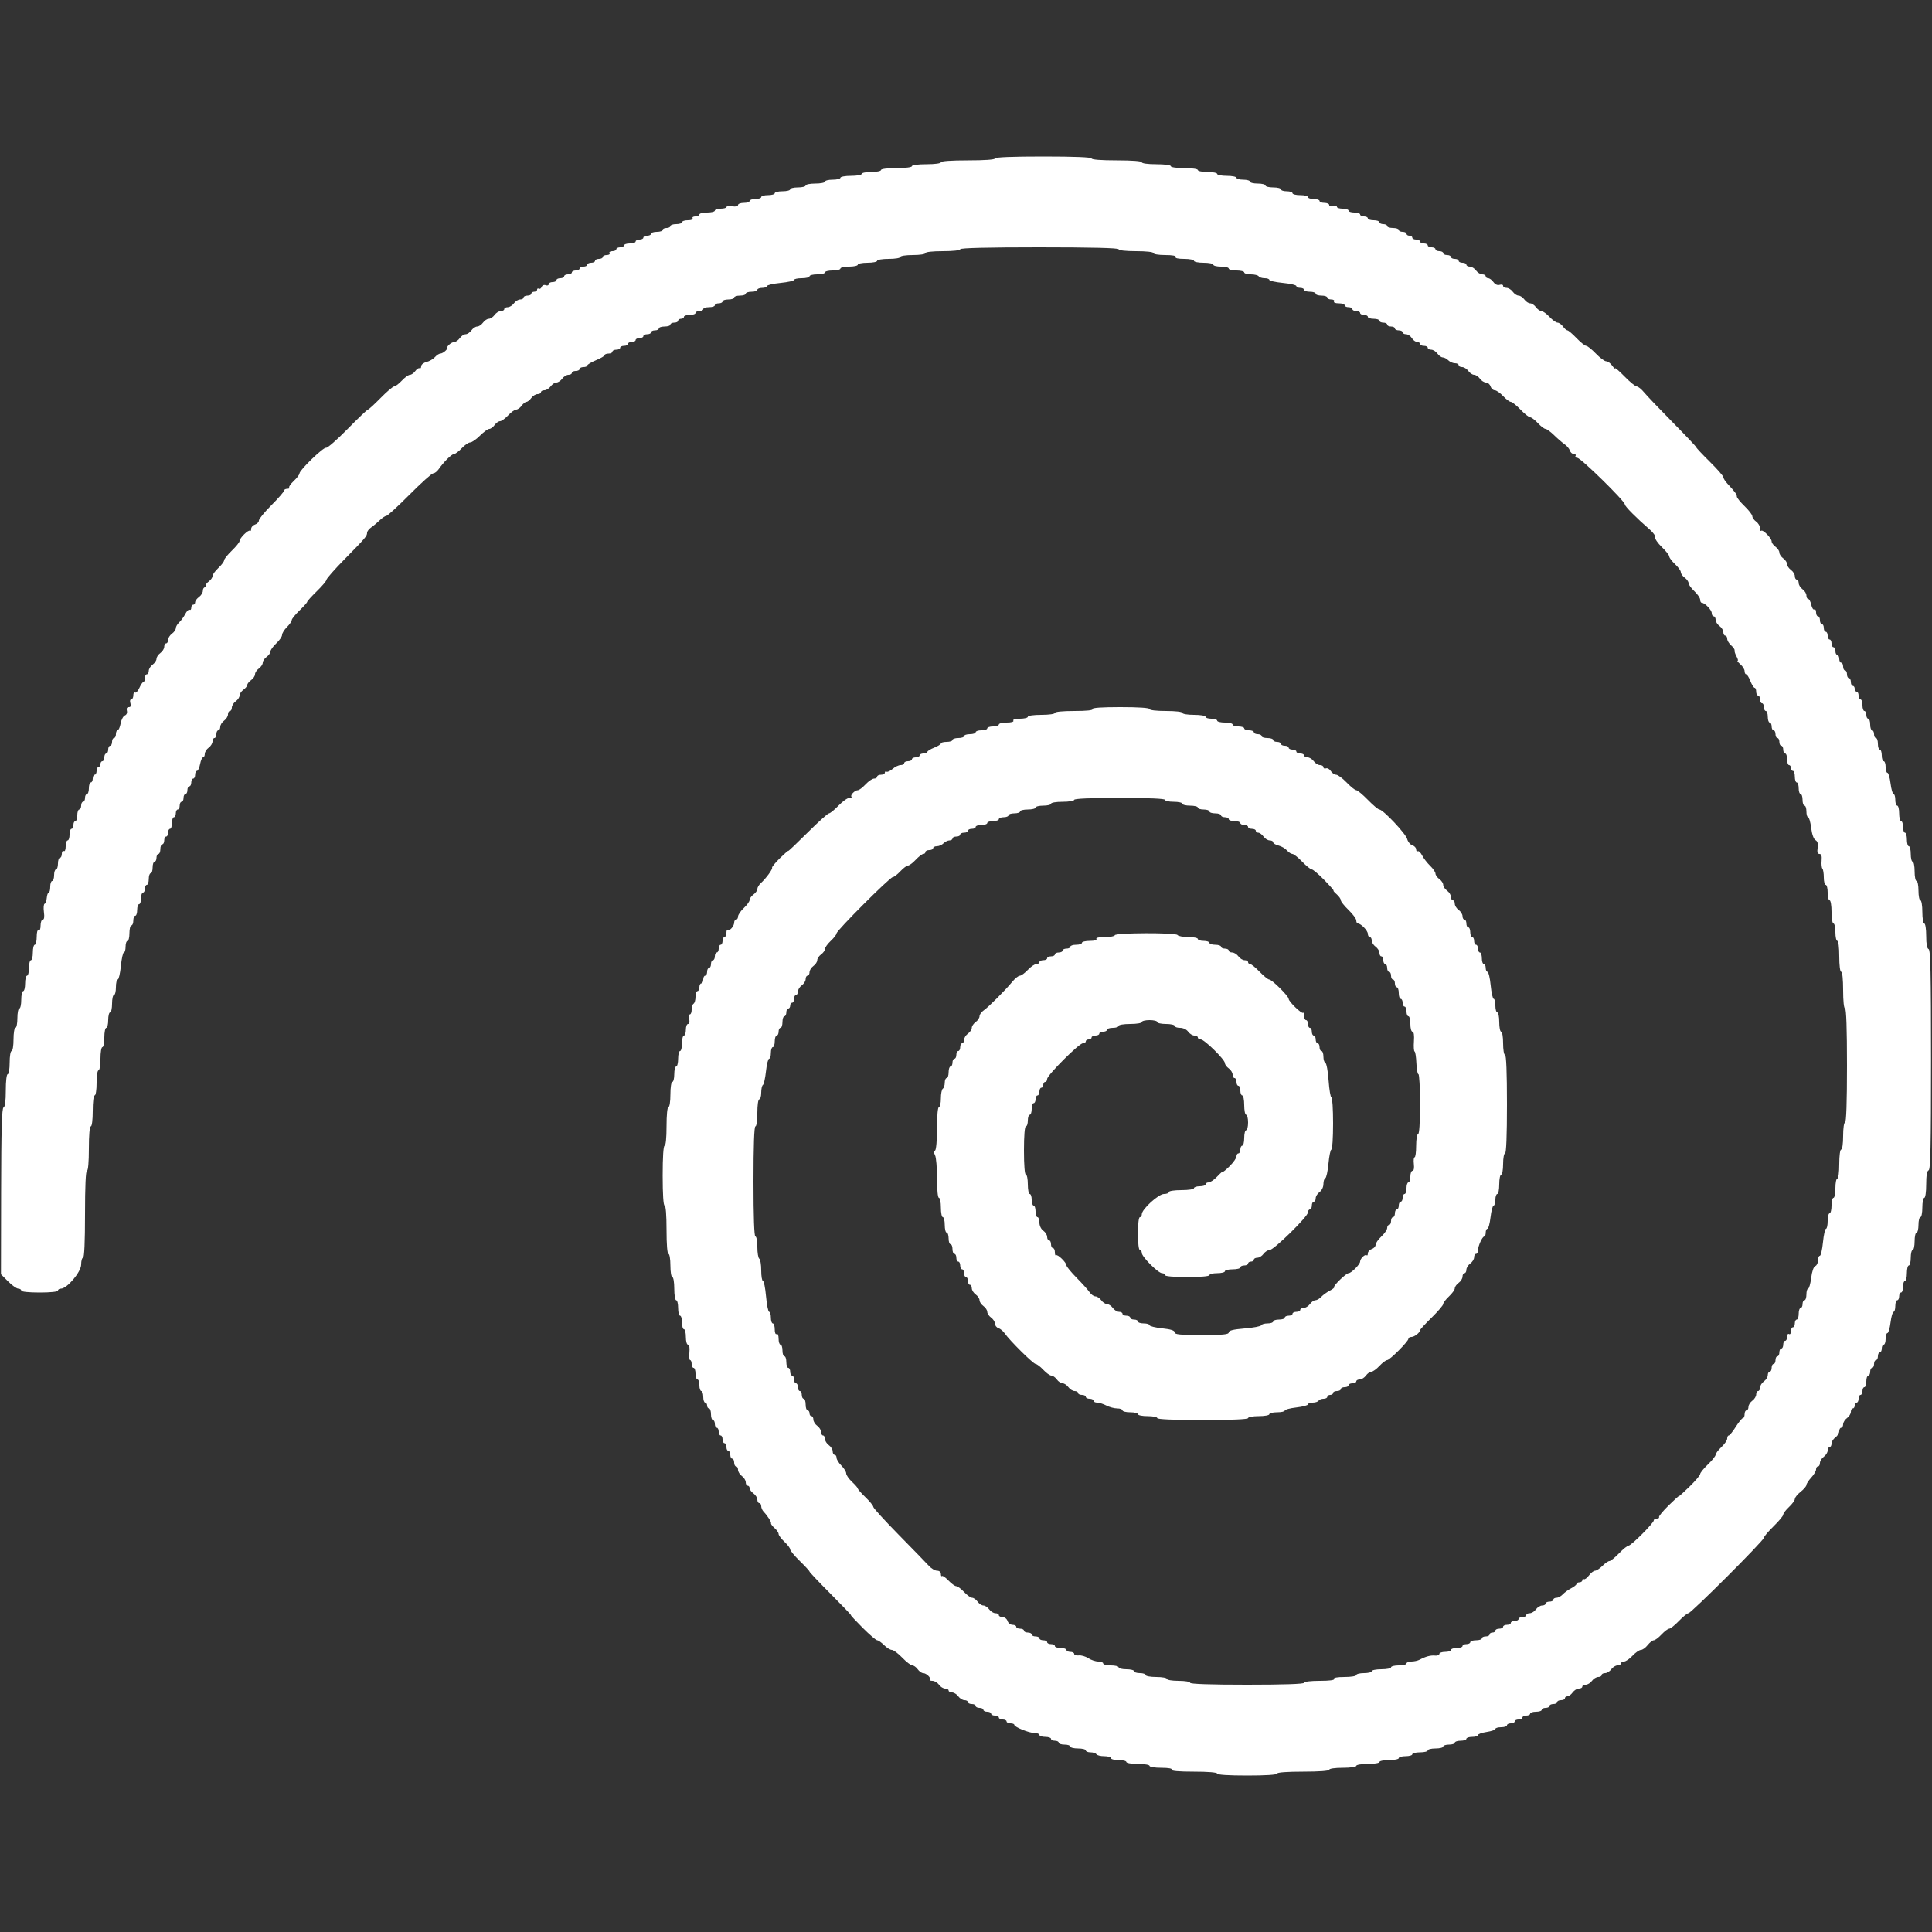 <svg id="svg" version="1.1" xmlns="http://www.w3.org/2000/svg" xmlns:xlink="http://www.w3.org/1999/xlink" width="400"
     height="400" viewBox="0, 0, 400,400">
    <rect x="0" y="0" width="400" height="400" fill="#333333" stroke="none"/>
    <g id="svgg">
        <path id="path0"
              d="M206.000 32.800 C 206.000 33.048,203.867 33.200,200.400 33.200 C 196.933 33.200,194.800 33.352,194.800 33.600 C 194.800 33.831,193.533 34.000,191.800 34.000 C 190.067 34.000,188.800 34.169,188.800 34.400 C 188.800 34.633,187.467 34.800,185.600 34.800 C 183.733 34.800,182.400 34.967,182.400 35.200 C 182.400 35.420,181.500 35.600,180.400 35.600 C 179.300 35.600,178.400 35.780,178.400 36.000 C 178.400 36.220,177.410 36.400,176.200 36.400 C 174.990 36.400,174.000 36.580,174.000 36.800 C 174.000 37.020,173.280 37.200,172.400 37.200 C 171.520 37.200,170.800 37.380,170.800 37.600 C 170.800 37.820,169.900 38.000,168.800 38.000 C 167.700 38.000,166.800 38.180,166.800 38.400 C 166.800 38.620,166.080 38.800,165.200 38.800 C 164.320 38.800,163.600 38.980,163.600 39.200 C 163.600 39.420,162.880 39.600,162.000 39.600 C 161.120 39.600,160.400 39.780,160.400 40.000 C 160.400 40.220,159.770 40.400,159.000 40.400 C 158.230 40.400,157.600 40.580,157.600 40.800 C 157.600 41.020,157.060 41.200,156.400 41.200 C 155.740 41.200,155.200 41.380,155.200 41.600 C 155.200 41.820,154.660 42.000,154.000 42.000 C 153.340 42.000,152.800 42.200,152.800 42.445 C 152.800 42.713,152.320 42.820,151.600 42.715 C 150.940 42.618,150.400 42.687,150.400 42.869 C 150.400 43.051,149.860 43.200,149.200 43.200 C 148.540 43.200,148.000 43.380,148.000 43.600 C 148.000 43.820,147.280 44.000,146.400 44.000 C 145.520 44.000,144.800 44.180,144.800 44.400 C 144.800 44.620,144.429 44.800,143.976 44.800 C 143.523 44.800,143.264 44.980,143.400 45.200 C 143.544 45.433,143.137 45.600,142.424 45.600 C 141.751 45.600,141.200 45.780,141.200 46.000 C 141.200 46.220,140.660 46.400,140.000 46.400 C 139.340 46.400,138.800 46.580,138.800 46.800 C 138.800 47.020,138.440 47.200,138.000 47.200 C 137.560 47.200,137.200 47.380,137.200 47.600 C 137.200 47.820,136.660 48.000,136.000 48.000 C 135.340 48.000,134.800 48.180,134.800 48.400 C 134.800 48.620,134.440 48.800,134.000 48.800 C 133.560 48.800,133.200 48.980,133.200 49.200 C 133.200 49.420,132.840 49.600,132.400 49.600 C 131.960 49.600,131.600 49.780,131.600 50.000 C 131.600 50.220,131.060 50.400,130.400 50.400 C 129.740 50.400,129.200 50.580,129.200 50.800 C 129.200 51.020,128.840 51.200,128.400 51.200 C 127.960 51.200,127.600 51.380,127.600 51.600 C 127.600 51.820,127.229 52.000,126.776 52.000 C 126.323 52.000,126.064 52.180,126.200 52.400 C 126.336 52.620,126.077 52.800,125.624 52.800 C 125.171 52.800,124.800 52.980,124.800 53.200 C 124.800 53.420,124.440 53.600,124.000 53.600 C 123.560 53.600,123.200 53.780,123.200 54.000 C 123.200 54.220,122.840 54.400,122.400 54.400 C 121.960 54.400,121.600 54.580,121.600 54.800 C 121.600 55.020,121.240 55.200,120.800 55.200 C 120.360 55.200,120.000 55.380,120.000 55.600 C 120.000 55.820,119.640 56.000,119.200 56.000 C 118.760 56.000,118.400 56.180,118.400 56.400 C 118.400 56.620,118.040 56.800,117.600 56.800 C 117.160 56.800,116.800 56.980,116.800 57.200 C 116.800 57.420,116.440 57.600,116.000 57.600 C 115.560 57.600,115.200 57.780,115.200 58.000 C 115.200 58.220,114.840 58.400,114.400 58.400 C 113.960 58.400,113.600 58.599,113.600 58.843 C 113.600 59.086,113.323 59.179,112.985 59.050 C 112.635 58.915,112.272 59.069,112.143 59.404 C 112.018 59.729,111.755 59.896,111.558 59.774 C 111.361 59.652,111.200 59.743,111.200 59.976 C 111.200 60.209,110.930 60.400,110.600 60.400 C 110.270 60.400,110.000 60.580,110.000 60.800 C 110.000 61.020,109.640 61.200,109.200 61.200 C 108.760 61.200,108.400 61.380,108.400 61.600 C 108.400 61.820,108.080 62.000,107.688 62.000 C 107.297 62.000,106.717 62.360,106.400 62.800 C 106.083 63.240,105.503 63.600,105.112 63.600 C 104.720 63.600,104.400 63.780,104.400 64.000 C 104.400 64.220,104.080 64.400,103.688 64.400 C 103.297 64.400,102.717 64.760,102.400 65.200 C 102.083 65.640,101.543 66.000,101.200 66.000 C 100.857 66.000,100.317 66.360,100.000 66.800 C 99.683 67.240,99.143 67.600,98.800 67.600 C 98.457 67.600,97.917 67.960,97.600 68.400 C 97.283 68.840,96.743 69.200,96.400 69.200 C 96.057 69.200,95.517 69.560,95.200 70.000 C 94.883 70.440,94.380 70.800,94.083 70.800 C 93.786 70.800,93.273 71.070,92.943 71.400 C 92.613 71.730,92.459 72.000,92.600 72.000 C 92.741 72.000,92.587 72.270,92.257 72.600 C 91.927 72.930,91.440 73.200,91.175 73.200 C 90.911 73.200,90.403 73.531,90.047 73.936 C 89.691 74.341,88.905 74.794,88.300 74.944 C 87.694 75.093,87.200 75.492,87.200 75.831 C 87.200 76.170,87.053 76.356,86.873 76.245 C 86.693 76.134,86.293 76.393,85.985 76.821 C 85.676 77.250,85.175 77.600,84.872 77.600 C 84.569 77.600,83.817 78.140,83.200 78.800 C 82.583 79.460,81.871 80.000,81.617 80.000 C 81.363 80.000,80.096 81.080,78.800 82.400 C 77.504 83.720,76.323 84.800,76.175 84.800 C 76.027 84.800,74.125 86.614,71.949 88.832 C 69.773 91.050,67.778 92.793,67.516 92.705 C 66.980 92.527,62.000 97.336,62.000 98.032 C 62.000 98.278,61.466 98.978,60.814 99.587 C 60.162 100.196,59.742 100.808,59.881 100.947 C 60.020 101.086,59.833 101.200,59.467 101.200 C 59.100 101.200,58.800 101.377,58.800 101.593 C 58.800 101.809,57.630 103.155,56.200 104.585 C 54.770 106.015,53.600 107.446,53.600 107.766 C 53.600 108.085,53.240 108.460,52.800 108.600 C 52.360 108.740,52.000 109.142,52.000 109.494 C 52.000 109.845,51.891 110.024,51.758 109.891 C 51.452 109.585,49.600 111.407,49.600 112.013 C 49.600 112.260,48.880 113.154,48.000 114.000 C 47.120 114.846,46.400 115.749,46.400 116.008 C 46.400 116.267,45.860 116.983,45.200 117.600 C 44.540 118.217,44.000 118.969,44.000 119.272 C 44.000 119.575,43.650 120.076,43.221 120.385 C 42.793 120.693,42.534 121.093,42.645 121.273 C 42.756 121.453,42.657 121.600,42.424 121.600 C 42.191 121.600,42.000 121.920,42.000 122.312 C 42.000 122.703,41.640 123.283,41.200 123.600 C 40.760 123.917,40.400 124.407,40.400 124.688 C 40.400 124.970,40.220 125.200,40.000 125.200 C 39.780 125.200,39.600 125.481,39.600 125.824 C 39.600 126.167,39.447 126.353,39.260 126.237 C 39.073 126.122,38.670 126.516,38.363 127.114 C 38.056 127.711,37.489 128.491,37.103 128.847 C 36.716 129.203,36.400 129.748,36.400 130.059 C 36.400 130.369,36.040 130.883,35.600 131.200 C 35.160 131.517,34.800 132.097,34.800 132.488 C 34.800 132.880,34.620 133.200,34.400 133.200 C 34.180 133.200,34.000 133.520,34.000 133.912 C 34.000 134.303,33.640 134.883,33.200 135.200 C 32.760 135.517,32.400 136.057,32.400 136.400 C 32.400 136.743,32.040 137.283,31.600 137.600 C 31.160 137.917,30.800 138.497,30.800 138.888 C 30.800 139.280,30.620 139.600,30.400 139.600 C 30.180 139.600,30.000 139.960,30.000 140.400 C 30.000 140.840,29.864 141.200,29.698 141.200 C 29.531 141.200,29.156 141.741,28.863 142.402 C 28.570 143.064,28.166 143.503,27.965 143.379 C 27.764 143.254,27.600 143.523,27.600 143.976 C 27.600 144.429,27.408 144.800,27.173 144.800 C 26.928 144.800,26.854 145.141,27.000 145.600 C 27.176 146.153,27.072 146.400,26.664 146.400 C 26.286 146.400,26.145 146.667,26.270 147.145 C 26.385 147.584,26.214 147.986,25.854 148.124 C 25.519 148.253,25.124 148.997,24.978 149.779 C 24.831 150.561,24.551 151.200,24.355 151.200 C 24.160 151.200,24.000 151.560,24.000 152.000 C 24.000 152.440,23.820 152.800,23.600 152.800 C 23.380 152.800,23.200 153.160,23.200 153.600 C 23.200 154.040,23.020 154.400,22.800 154.400 C 22.580 154.400,22.400 154.760,22.400 155.200 C 22.400 155.640,22.220 156.000,22.000 156.000 C 21.780 156.000,21.600 156.360,21.600 156.800 C 21.600 157.240,21.420 157.600,21.200 157.600 C 20.980 157.600,20.800 157.870,20.800 158.200 C 20.800 158.530,20.620 158.800,20.400 158.800 C 20.180 158.800,20.000 159.160,20.000 159.600 C 20.000 160.040,19.820 160.400,19.600 160.400 C 19.380 160.400,19.200 160.760,19.200 161.200 C 19.200 161.640,19.020 162.000,18.800 162.000 C 18.580 162.000,18.400 162.540,18.400 163.200 C 18.400 163.860,18.220 164.400,18.000 164.400 C 17.780 164.400,17.600 164.760,17.600 165.200 C 17.600 165.640,17.420 166.000,17.200 166.000 C 16.980 166.000,16.800 166.360,16.800 166.800 C 16.800 167.240,16.620 167.600,16.400 167.600 C 16.180 167.600,16.000 168.140,16.000 168.800 C 16.000 169.460,15.820 170.000,15.600 170.000 C 15.380 170.000,15.200 170.360,15.200 170.800 C 15.200 171.240,15.020 171.600,14.800 171.600 C 14.580 171.600,14.400 172.140,14.400 172.800 C 14.400 173.460,14.220 174.000,14.000 174.000 C 13.780 174.000,13.600 174.551,13.600 175.224 C 13.600 175.937,13.433 176.344,13.200 176.200 C 12.980 176.064,12.800 176.323,12.800 176.776 C 12.800 177.229,12.620 177.600,12.400 177.600 C 12.180 177.600,12.000 178.140,12.000 178.800 C 12.000 179.460,11.820 180.000,11.600 180.000 C 11.380 180.000,11.200 180.540,11.200 181.200 C 11.200 181.860,11.020 182.400,10.800 182.400 C 10.580 182.400,10.400 182.940,10.400 183.600 C 10.400 184.260,10.259 184.800,10.087 184.800 C 9.915 184.800,9.734 185.295,9.684 185.900 C 9.634 186.505,9.433 187.054,9.237 187.120 C 9.042 187.186,8.977 187.951,9.093 188.820 C 9.232 189.854,9.149 190.400,8.853 190.400 C 8.604 190.400,8.400 190.951,8.400 191.624 C 8.400 192.337,8.233 192.744,8.000 192.600 C 7.758 192.451,7.600 192.996,7.600 193.976 C 7.600 194.869,7.420 195.600,7.200 195.600 C 6.980 195.600,6.800 196.320,6.800 197.200 C 6.800 198.080,6.620 198.800,6.400 198.800 C 6.180 198.800,6.000 199.520,6.000 200.400 C 6.000 201.280,5.820 202.000,5.600 202.000 C 5.380 202.000,5.200 202.720,5.200 203.600 C 5.200 204.480,5.020 205.200,4.800 205.200 C 4.580 205.200,4.400 206.010,4.400 207.000 C 4.400 207.990,4.220 208.800,4.000 208.800 C 3.780 208.800,3.600 209.700,3.600 210.800 C 3.600 211.900,3.420 212.800,3.200 212.800 C 2.978 212.800,2.800 213.867,2.800 215.200 C 2.800 216.533,2.622 217.600,2.400 217.600 C 2.178 217.600,2.000 218.667,2.000 220.000 C 2.000 221.333,1.822 222.400,1.600 222.400 C 1.365 222.400,1.200 223.789,1.200 225.767 C 1.200 227.983,1.040 229.187,0.732 229.289 C 0.384 229.405,0.255 233.881,0.232 246.634 L 0.200 263.822 1.687 265.311 C 2.504 266.130,3.449 266.800,3.787 266.800 C 4.124 266.800,4.400 266.980,4.400 267.200 C 4.400 267.439,5.933 267.600,8.200 267.600 C 10.467 267.600,12.000 267.439,12.000 267.200 C 12.000 266.980,12.275 266.800,12.611 266.800 C 13.885 266.800,16.800 263.328,16.800 261.811 C 16.800 261.035,16.980 260.400,17.200 260.400 C 17.455 260.400,17.600 257.133,17.600 251.400 C 17.600 245.667,17.745 242.400,18.000 242.400 C 18.243 242.400,18.400 240.600,18.400 237.800 C 18.400 235.000,18.557 233.200,18.800 233.200 C 19.033 233.200,19.200 231.867,19.200 230.000 C 19.200 228.133,19.367 226.800,19.600 226.800 C 19.826 226.800,20.000 225.667,20.000 224.200 C 20.000 222.733,20.174 221.600,20.400 221.600 C 20.622 221.600,20.800 220.533,20.800 219.200 C 20.800 217.867,20.978 216.800,21.200 216.800 C 21.420 216.800,21.600 215.900,21.600 214.800 C 21.600 213.700,21.780 212.800,22.000 212.800 C 22.220 212.800,22.400 212.080,22.400 211.200 C 22.400 210.320,22.580 209.600,22.800 209.600 C 23.020 209.600,23.200 208.790,23.200 207.800 C 23.200 206.810,23.380 206.000,23.600 206.000 C 23.820 206.000,24.000 205.280,24.000 204.400 C 24.000 203.520,24.169 202.800,24.376 202.800 C 24.582 202.800,24.876 201.540,25.027 200.000 C 25.179 198.460,25.460 197.200,25.652 197.200 C 25.843 197.200,26.000 196.660,26.000 196.000 C 26.000 195.340,26.180 194.800,26.400 194.800 C 26.620 194.800,26.800 194.080,26.800 193.200 C 26.800 192.320,26.980 191.600,27.200 191.600 C 27.420 191.600,27.600 191.150,27.600 190.600 C 27.600 190.050,27.780 189.600,28.000 189.600 C 28.220 189.600,28.400 189.060,28.400 188.400 C 28.400 187.740,28.580 187.200,28.800 187.200 C 29.020 187.200,29.200 186.660,29.200 186.000 C 29.200 185.340,29.380 184.800,29.600 184.800 C 29.820 184.800,30.000 184.440,30.000 184.000 C 30.000 183.560,30.180 183.200,30.400 183.200 C 30.620 183.200,30.800 182.660,30.800 182.000 C 30.800 181.340,30.980 180.800,31.200 180.800 C 31.420 180.800,31.600 180.260,31.600 179.600 C 31.600 178.940,31.780 178.400,32.000 178.400 C 32.220 178.400,32.400 178.040,32.400 177.600 C 32.400 177.160,32.580 176.800,32.800 176.800 C 33.020 176.800,33.200 176.350,33.200 175.800 C 33.200 175.250,33.380 174.800,33.600 174.800 C 33.820 174.800,34.000 174.440,34.000 174.000 C 34.000 173.560,34.180 173.200,34.400 173.200 C 34.620 173.200,34.800 172.840,34.800 172.400 C 34.800 171.960,34.980 171.600,35.200 171.600 C 35.420 171.600,35.600 171.060,35.600 170.400 C 35.600 169.740,35.780 169.200,36.000 169.200 C 36.220 169.200,36.400 168.840,36.400 168.400 C 36.400 167.960,36.580 167.600,36.800 167.600 C 37.020 167.600,37.200 167.240,37.200 166.800 C 37.200 166.360,37.380 166.000,37.600 166.000 C 37.820 166.000,38.000 165.640,38.000 165.200 C 38.000 164.760,38.180 164.400,38.400 164.400 C 38.620 164.400,38.800 164.040,38.800 163.600 C 38.800 163.160,38.980 162.800,39.200 162.800 C 39.420 162.800,39.600 162.440,39.600 162.000 C 39.600 161.560,39.780 161.200,40.000 161.200 C 40.220 161.200,40.400 160.840,40.400 160.400 C 40.400 159.960,40.572 159.600,40.782 159.600 C 40.992 159.600,41.282 158.970,41.426 158.200 C 41.571 157.430,41.849 156.800,42.045 156.800 C 42.240 156.800,42.400 156.480,42.400 156.088 C 42.400 155.697,42.760 155.117,43.200 154.800 C 43.640 154.483,44.000 153.903,44.000 153.512 C 44.000 153.120,44.180 152.800,44.400 152.800 C 44.620 152.800,44.800 152.440,44.800 152.000 C 44.800 151.560,44.980 151.200,45.200 151.200 C 45.420 151.200,45.600 150.880,45.600 150.488 C 45.600 150.097,45.960 149.517,46.400 149.200 C 46.840 148.883,47.200 148.303,47.200 147.912 C 47.200 147.520,47.380 147.200,47.600 147.200 C 47.820 147.200,48.000 146.880,48.000 146.488 C 48.000 146.097,48.360 145.517,48.800 145.200 C 49.240 144.883,49.600 144.343,49.600 144.000 C 49.600 143.657,49.960 143.117,50.400 142.800 C 50.840 142.483,51.200 142.033,51.200 141.800 C 51.200 141.567,51.560 141.117,52.000 140.800 C 52.440 140.483,52.800 139.943,52.800 139.600 C 52.800 139.257,53.160 138.717,53.600 138.400 C 54.040 138.083,54.400 137.543,54.400 137.200 C 54.400 136.857,54.760 136.317,55.200 136.000 C 55.640 135.683,56.000 135.175,56.000 134.872 C 56.000 134.569,56.540 133.817,57.200 133.200 C 57.860 132.583,58.400 131.799,58.400 131.458 C 58.400 131.116,58.850 130.386,59.400 129.836 C 59.950 129.286,60.400 128.634,60.400 128.387 C 60.400 128.140,61.120 127.246,62.000 126.400 C 62.880 125.554,63.600 124.747,63.600 124.605 C 63.600 124.464,64.500 123.471,65.600 122.400 C 66.700 121.329,67.600 120.258,67.600 120.021 C 67.600 119.784,69.265 117.894,71.300 115.821 C 75.711 111.328,76.000 110.989,76.000 110.305 C 76.000 110.014,76.385 109.512,76.855 109.188 C 77.326 108.865,78.127 108.195,78.637 107.700 C 79.147 107.205,79.758 106.800,79.995 106.800 C 80.232 106.800,82.394 104.820,84.800 102.400 C 87.206 99.980,89.410 98.000,89.699 98.000 C 89.987 98.000,90.488 97.620,90.812 97.156 C 91.890 95.609,93.515 94.000,94.000 94.000 C 94.263 94.000,94.983 93.460,95.600 92.800 C 96.217 92.140,97.003 91.600,97.347 91.600 C 97.692 91.600,98.603 90.970,99.373 90.200 C 100.143 89.430,101.010 88.800,101.298 88.800 C 101.587 88.800,102.083 88.440,102.400 88.000 C 102.717 87.560,103.225 87.200,103.528 87.200 C 103.831 87.200,104.583 86.660,105.200 86.000 C 105.817 85.340,106.569 84.800,106.872 84.800 C 107.175 84.800,107.683 84.440,108.000 84.000 C 108.317 83.560,108.767 83.200,109.000 83.200 C 109.233 83.200,109.683 82.840,110.000 82.400 C 110.317 81.960,110.897 81.600,111.288 81.600 C 111.680 81.600,112.000 81.420,112.000 81.200 C 112.000 80.980,112.320 80.800,112.712 80.800 C 113.103 80.800,113.683 80.440,114.000 80.000 C 114.317 79.560,114.857 79.200,115.200 79.200 C 115.543 79.200,116.083 78.840,116.400 78.400 C 116.717 77.960,117.297 77.600,117.688 77.600 C 118.080 77.600,118.400 77.420,118.400 77.200 C 118.400 76.980,118.760 76.800,119.200 76.800 C 119.640 76.800,120.000 76.620,120.000 76.400 C 120.000 76.180,120.360 76.000,120.800 76.000 C 121.240 76.000,121.600 75.847,121.600 75.660 C 121.600 75.473,122.410 74.987,123.400 74.578 C 124.390 74.170,125.200 73.693,125.200 73.518 C 125.200 73.343,125.560 73.200,126.000 73.200 C 126.440 73.200,126.800 73.020,126.800 72.800 C 126.800 72.580,127.160 72.400,127.600 72.400 C 128.040 72.400,128.400 72.220,128.400 72.000 C 128.400 71.780,128.760 71.600,129.200 71.600 C 129.640 71.600,130.000 71.420,130.000 71.200 C 130.000 70.980,130.360 70.800,130.800 70.800 C 131.240 70.800,131.600 70.620,131.600 70.400 C 131.600 70.180,131.960 70.000,132.400 70.000 C 132.840 70.000,133.200 69.820,133.200 69.600 C 133.200 69.380,133.560 69.200,134.000 69.200 C 134.440 69.200,134.800 69.020,134.800 68.800 C 134.800 68.580,135.160 68.400,135.600 68.400 C 136.040 68.400,136.400 68.220,136.400 68.000 C 136.400 67.780,136.940 67.600,137.600 67.600 C 138.260 67.600,138.800 67.420,138.800 67.200 C 138.800 66.980,139.160 66.800,139.600 66.800 C 140.040 66.800,140.400 66.620,140.400 66.400 C 140.400 66.180,140.670 66.000,141.000 66.000 C 141.330 66.000,141.600 65.820,141.600 65.600 C 141.600 65.380,142.140 65.200,142.800 65.200 C 143.460 65.200,144.000 65.020,144.000 64.800 C 144.000 64.580,144.360 64.400,144.800 64.400 C 145.240 64.400,145.600 64.220,145.600 64.000 C 145.600 63.780,146.140 63.600,146.800 63.600 C 147.460 63.600,148.000 63.420,148.000 63.200 C 148.000 62.980,148.360 62.800,148.800 62.800 C 149.240 62.800,149.600 62.620,149.600 62.400 C 149.600 62.180,150.140 62.000,150.800 62.000 C 151.460 62.000,152.000 61.820,152.000 61.600 C 152.000 61.380,152.540 61.200,153.200 61.200 C 153.860 61.200,154.400 61.020,154.400 60.800 C 154.400 60.580,154.940 60.400,155.600 60.400 C 156.260 60.400,156.800 60.220,156.800 60.000 C 156.800 59.780,157.250 59.600,157.800 59.600 C 158.350 59.600,158.800 59.431,158.800 59.224 C 158.800 59.018,160.060 58.724,161.600 58.573 C 163.140 58.421,164.400 58.140,164.400 57.948 C 164.400 57.757,165.120 57.600,166.000 57.600 C 166.880 57.600,167.600 57.420,167.600 57.200 C 167.600 56.980,168.320 56.800,169.200 56.800 C 170.080 56.800,170.800 56.620,170.800 56.400 C 170.800 56.180,171.520 56.000,172.400 56.000 C 173.280 56.000,174.000 55.820,174.000 55.600 C 174.000 55.380,174.810 55.200,175.800 55.200 C 176.790 55.200,177.600 55.020,177.600 54.800 C 177.600 54.580,178.500 54.400,179.600 54.400 C 180.700 54.400,181.600 54.220,181.600 54.000 C 181.600 53.778,182.667 53.600,184.000 53.600 C 185.333 53.600,186.400 53.422,186.400 53.200 C 186.400 52.974,187.533 52.800,189.000 52.800 C 190.467 52.800,191.600 52.626,191.600 52.400 C 191.600 52.163,193.067 52.000,195.200 52.000 C 197.333 52.000,198.800 51.837,198.800 51.600 C 198.800 51.340,204.533 51.200,215.200 51.200 C 225.867 51.200,231.600 51.340,231.600 51.600 C 231.600 51.837,233.067 52.000,235.200 52.000 C 237.333 52.000,238.800 52.163,238.800 52.400 C 238.800 52.623,239.875 52.800,241.224 52.800 C 242.737 52.800,243.554 52.950,243.400 53.200 C 243.248 53.447,243.929 53.600,245.176 53.600 C 246.289 53.600,247.200 53.780,247.200 54.000 C 247.200 54.220,248.100 54.400,249.200 54.400 C 250.300 54.400,251.200 54.580,251.200 54.800 C 251.200 55.020,251.920 55.200,252.800 55.200 C 253.680 55.200,254.400 55.380,254.400 55.600 C 254.400 55.820,255.120 56.000,256.000 56.000 C 256.880 56.000,257.600 56.180,257.600 56.400 C 257.600 56.620,258.219 56.800,258.976 56.800 C 259.733 56.800,260.464 56.980,260.600 57.200 C 260.736 57.420,261.287 57.600,261.824 57.600 C 262.361 57.600,262.800 57.757,262.800 57.948 C 262.800 58.140,264.060 58.421,265.600 58.573 C 267.140 58.724,268.400 59.018,268.400 59.224 C 268.400 59.431,268.760 59.600,269.200 59.600 C 269.640 59.600,270.000 59.780,270.000 60.000 C 270.000 60.220,270.540 60.400,271.200 60.400 C 271.860 60.400,272.400 60.580,272.400 60.800 C 272.400 61.020,272.940 61.200,273.600 61.200 C 274.260 61.200,274.800 61.380,274.800 61.600 C 274.800 61.820,275.171 62.000,275.624 62.000 C 276.077 62.000,276.336 62.180,276.200 62.400 C 276.056 62.633,276.463 62.800,277.176 62.800 C 277.849 62.800,278.400 62.980,278.400 63.200 C 278.400 63.420,278.760 63.600,279.200 63.600 C 279.640 63.600,280.000 63.780,280.000 64.000 C 280.000 64.220,280.360 64.400,280.800 64.400 C 281.240 64.400,281.600 64.580,281.600 64.800 C 281.600 65.020,281.960 65.200,282.400 65.200 C 282.840 65.200,283.200 65.380,283.200 65.600 C 283.200 65.820,283.740 66.000,284.400 66.000 C 285.060 66.000,285.600 66.180,285.600 66.400 C 285.600 66.620,285.960 66.800,286.400 66.800 C 286.840 66.800,287.200 66.980,287.200 67.200 C 287.200 67.420,287.560 67.600,288.000 67.600 C 288.440 67.600,288.800 67.780,288.800 68.000 C 288.800 68.220,289.160 68.400,289.600 68.400 C 290.040 68.400,290.400 68.580,290.400 68.800 C 290.400 69.020,290.717 69.200,291.104 69.200 C 291.491 69.200,292.032 69.560,292.307 70.000 C 292.582 70.440,293.075 70.800,293.403 70.800 C 293.732 70.800,294.000 70.980,294.000 71.200 C 294.000 71.420,294.360 71.600,294.800 71.600 C 295.240 71.600,295.600 71.780,295.600 72.000 C 295.600 72.220,295.920 72.400,296.312 72.400 C 296.703 72.400,297.283 72.760,297.600 73.200 C 297.917 73.640,298.420 74.000,298.717 74.000 C 299.014 74.000,299.527 74.270,299.857 74.600 C 300.187 74.930,300.804 75.200,301.229 75.200 C 301.653 75.200,302.000 75.380,302.000 75.600 C 302.000 75.820,302.320 76.000,302.712 76.000 C 303.103 76.000,303.683 76.360,304.000 76.800 C 304.317 77.240,304.857 77.600,305.200 77.600 C 305.543 77.600,306.083 77.960,306.400 78.400 C 306.717 78.840,307.285 79.200,307.661 79.200 C 308.038 79.200,308.460 79.560,308.600 80.000 C 308.740 80.440,309.130 80.800,309.466 80.800 C 309.803 80.800,310.583 81.340,311.200 82.000 C 311.817 82.660,312.533 83.200,312.792 83.200 C 313.051 83.200,313.954 83.920,314.800 84.800 C 315.646 85.680,316.549 86.400,316.808 86.400 C 317.067 86.400,317.783 86.940,318.400 87.600 C 319.017 88.260,319.725 88.800,319.974 88.800 C 320.223 88.800,321.025 89.385,321.755 90.100 C 322.486 90.815,323.471 91.665,323.943 91.989 C 324.416 92.313,324.904 92.898,325.028 93.289 C 325.152 93.680,325.522 94.000,325.851 94.000 C 326.179 94.000,326.336 94.180,326.200 94.400 C 326.064 94.620,326.235 94.800,326.581 94.800 C 327.277 94.800,336.400 103.739,336.400 104.422 C 336.400 104.824,338.743 107.187,341.622 109.688 C 342.311 110.287,342.798 111.005,342.705 111.285 C 342.612 111.564,343.225 112.456,344.068 113.265 C 344.911 114.075,345.600 114.949,345.600 115.208 C 345.600 115.467,346.140 116.183,346.800 116.800 C 347.460 117.417,348.000 118.169,348.000 118.472 C 348.000 118.775,348.360 119.283,348.800 119.600 C 349.240 119.917,349.600 120.425,349.600 120.728 C 349.600 121.031,350.140 121.783,350.800 122.400 C 351.460 123.017,352.000 123.809,352.000 124.160 C 352.000 124.512,352.152 124.800,352.339 124.800 C 352.970 124.800,354.400 126.290,354.400 126.947 C 354.400 127.306,354.580 127.600,354.800 127.600 C 355.020 127.600,355.200 127.920,355.200 128.312 C 355.200 128.703,355.560 129.283,356.000 129.600 C 356.440 129.917,356.800 130.497,356.800 130.888 C 356.800 131.280,356.980 131.600,357.200 131.600 C 357.420 131.600,357.600 131.894,357.600 132.253 C 357.600 132.612,357.966 133.224,358.414 133.612 C 358.861 134.000,359.183 134.471,359.129 134.659 C 359.074 134.846,359.255 135.405,359.529 135.900 C 359.804 136.395,359.904 136.800,359.753 136.800 C 359.601 136.800,359.865 137.136,360.339 137.547 C 360.812 137.958,361.200 138.588,361.200 138.947 C 361.200 139.306,361.346 139.600,361.525 139.600 C 361.704 139.600,362.098 140.230,362.400 141.000 C 362.702 141.770,363.096 142.400,363.275 142.400 C 363.454 142.400,363.600 142.760,363.600 143.200 C 363.600 143.640,363.780 144.000,364.000 144.000 C 364.220 144.000,364.400 144.360,364.400 144.800 C 364.400 145.240,364.580 145.600,364.800 145.600 C 365.020 145.600,365.200 145.960,365.200 146.400 C 365.200 146.840,365.380 147.200,365.600 147.200 C 365.820 147.200,366.000 147.740,366.000 148.400 C 366.000 149.060,366.180 149.600,366.400 149.600 C 366.620 149.600,366.800 149.960,366.800 150.400 C 366.800 150.840,366.980 151.200,367.200 151.200 C 367.420 151.200,367.600 151.560,367.600 152.000 C 367.600 152.440,367.780 152.800,368.000 152.800 C 368.220 152.800,368.400 153.160,368.400 153.600 C 368.400 154.040,368.580 154.400,368.800 154.400 C 369.020 154.400,369.200 154.760,369.200 155.200 C 369.200 155.640,369.380 156.000,369.600 156.000 C 369.820 156.000,370.000 156.540,370.000 157.200 C 370.000 157.860,370.180 158.400,370.400 158.400 C 370.620 158.400,370.800 158.670,370.800 159.000 C 370.800 159.330,370.980 159.600,371.200 159.600 C 371.420 159.600,371.600 160.140,371.600 160.800 C 371.600 161.460,371.780 162.000,372.000 162.000 C 372.220 162.000,372.400 162.540,372.400 163.200 C 372.400 163.860,372.580 164.400,372.800 164.400 C 373.020 164.400,373.200 164.940,373.200 165.600 C 373.200 166.260,373.380 166.800,373.600 166.800 C 373.820 166.800,374.000 167.340,374.000 168.000 C 374.000 168.660,374.159 169.200,374.354 169.200 C 374.549 169.200,374.831 170.188,374.982 171.396 C 375.151 172.744,375.498 173.727,375.882 173.942 C 376.313 174.183,376.450 174.680,376.323 175.546 C 376.191 176.443,376.298 176.800,376.700 176.800 C 377.096 176.800,377.226 177.206,377.143 178.179 C 377.077 178.937,377.153 179.687,377.312 179.845 C 377.470 180.004,377.600 180.823,377.600 181.667 C 377.600 182.510,377.780 183.200,378.000 183.200 C 378.220 183.200,378.400 183.920,378.400 184.800 C 378.400 185.680,378.580 186.400,378.800 186.400 C 379.022 186.400,379.200 187.467,379.200 188.800 C 379.200 190.133,379.378 191.200,379.600 191.200 C 379.820 191.200,380.000 192.010,380.000 193.000 C 380.000 193.990,380.180 194.800,380.400 194.800 C 380.633 194.800,380.800 196.133,380.800 198.000 C 380.800 199.867,380.967 201.200,381.200 201.200 C 381.439 201.200,381.600 202.733,381.600 205.000 C 381.600 207.267,381.761 208.800,382.000 208.800 C 382.258 208.800,382.400 213.000,382.400 220.600 C 382.400 228.200,382.258 232.400,382.000 232.400 C 381.771 232.400,381.600 233.600,381.600 235.200 C 381.600 236.800,381.429 238.000,381.200 238.000 C 380.969 238.000,380.800 239.267,380.800 241.000 C 380.800 242.733,380.631 244.000,380.400 244.000 C 380.180 244.000,380.000 244.900,380.000 246.000 C 380.000 247.100,379.820 248.000,379.600 248.000 C 379.380 248.000,379.200 248.720,379.200 249.600 C 379.200 250.480,379.020 251.200,378.800 251.200 C 378.580 251.200,378.400 251.920,378.400 252.800 C 378.400 253.680,378.243 254.400,378.052 254.400 C 377.860 254.400,377.579 255.660,377.427 257.200 C 377.276 258.740,376.982 260.000,376.776 260.000 C 376.569 260.000,376.400 260.431,376.400 260.957 C 376.400 261.484,376.144 262.013,375.832 262.132 C 375.488 262.264,375.154 263.230,374.986 264.575 C 374.833 265.799,374.549 266.800,374.354 266.800 C 374.159 266.800,374.000 267.340,374.000 268.000 C 374.000 268.660,373.820 269.200,373.600 269.200 C 373.380 269.200,373.200 269.560,373.200 270.000 C 373.200 270.440,373.020 270.800,372.800 270.800 C 372.580 270.800,372.400 271.340,372.400 272.000 C 372.400 272.660,372.220 273.200,372.000 273.200 C 371.780 273.200,371.600 273.560,371.600 274.000 C 371.600 274.440,371.420 274.800,371.200 274.800 C 370.980 274.800,370.800 275.171,370.800 275.624 C 370.800 276.077,370.620 276.336,370.400 276.200 C 370.180 276.064,370.000 276.323,370.000 276.776 C 370.000 277.229,369.820 277.600,369.600 277.600 C 369.380 277.600,369.200 277.960,369.200 278.400 C 369.200 278.840,369.020 279.200,368.800 279.200 C 368.580 279.200,368.400 279.560,368.400 280.000 C 368.400 280.440,368.220 280.800,368.000 280.800 C 367.780 280.800,367.600 281.160,367.600 281.600 C 367.600 282.040,367.420 282.400,367.200 282.400 C 366.980 282.400,366.800 282.760,366.800 283.200 C 366.800 283.640,366.620 284.000,366.400 284.000 C 366.180 284.000,366.000 284.320,366.000 284.712 C 366.000 285.103,365.640 285.683,365.200 286.000 C 364.760 286.317,364.400 286.897,364.400 287.288 C 364.400 287.680,364.220 288.000,364.000 288.000 C 363.780 288.000,363.600 288.320,363.600 288.712 C 363.600 289.103,363.240 289.683,362.800 290.000 C 362.360 290.317,362.000 290.897,362.000 291.288 C 362.000 291.680,361.820 292.000,361.600 292.000 C 361.380 292.000,361.200 292.360,361.200 292.800 C 361.200 293.240,361.046 293.600,360.858 293.600 C 360.670 293.600,360.004 294.410,359.378 295.400 C 358.752 296.390,358.096 297.200,357.920 297.200 C 357.744 297.200,357.600 297.488,357.600 297.840 C 357.600 298.191,357.060 298.983,356.400 299.600 C 355.740 300.217,355.200 300.933,355.200 301.192 C 355.200 301.451,354.480 302.354,353.600 303.200 C 352.720 304.046,352.000 304.939,352.000 305.186 C 352.000 305.433,351.010 306.601,349.800 307.783 C 348.590 308.964,347.600 309.853,347.600 309.757 C 347.600 309.662,346.637 310.533,345.459 311.692 C 344.282 312.851,343.392 313.935,343.483 314.100 C 343.573 314.265,343.367 314.400,343.024 314.400 C 342.681 314.400,342.400 314.570,342.400 314.777 C 342.400 315.320,337.732 320.000,337.191 320.000 C 336.941 320.000,336.046 320.720,335.200 321.600 C 334.354 322.480,333.460 323.200,333.213 323.200 C 332.966 323.200,332.314 323.650,331.764 324.200 C 331.214 324.750,330.527 325.200,330.238 325.200 C 329.949 325.200,329.382 325.639,328.979 326.176 C 328.576 326.713,328.101 327.062,327.923 326.952 C 327.745 326.843,327.600 326.943,327.600 327.176 C 327.600 327.409,327.330 327.600,327.000 327.600 C 326.670 327.600,326.400 327.750,326.400 327.932 C 326.400 328.115,325.905 328.519,325.300 328.830 C 324.695 329.140,323.909 329.711,323.553 330.097 C 323.197 330.484,322.612 330.800,322.253 330.800 C 321.894 330.800,321.600 330.980,321.600 331.200 C 321.600 331.420,321.240 331.600,320.800 331.600 C 320.360 331.600,320.000 331.780,320.000 332.000 C 320.000 332.220,319.680 332.400,319.288 332.400 C 318.897 332.400,318.317 332.760,318.000 333.200 C 317.683 333.640,317.103 334.000,316.712 334.000 C 316.320 334.000,316.000 334.180,316.000 334.400 C 316.000 334.620,315.640 334.800,315.200 334.800 C 314.760 334.800,314.400 334.980,314.400 335.200 C 314.400 335.420,314.040 335.600,313.600 335.600 C 313.160 335.600,312.800 335.780,312.800 336.000 C 312.800 336.220,312.440 336.400,312.000 336.400 C 311.560 336.400,311.200 336.580,311.200 336.800 C 311.200 337.020,310.840 337.200,310.400 337.200 C 309.960 337.200,309.600 337.380,309.600 337.600 C 309.600 337.820,309.330 338.000,309.000 338.000 C 308.670 338.000,308.400 338.180,308.400 338.400 C 308.400 338.620,308.040 338.800,307.600 338.800 C 307.160 338.800,306.800 338.980,306.800 339.200 C 306.800 339.420,306.260 339.600,305.600 339.600 C 304.940 339.600,304.400 339.780,304.400 340.000 C 304.400 340.220,304.040 340.400,303.600 340.400 C 303.160 340.400,302.800 340.580,302.800 340.800 C 302.800 341.020,302.260 341.200,301.600 341.200 C 300.940 341.200,300.400 341.380,300.400 341.600 C 300.400 341.820,299.860 342.000,299.200 342.000 C 298.540 342.000,298.000 342.193,298.000 342.429 C 298.000 342.664,297.595 342.818,297.100 342.769 C 296.189 342.680,295.170 342.954,293.905 343.629 C 293.523 343.833,292.758 344.000,292.205 344.000 C 291.652 344.000,291.200 344.180,291.200 344.400 C 291.200 344.620,290.480 344.800,289.600 344.800 C 288.720 344.800,288.000 344.980,288.000 345.200 C 288.000 345.420,287.100 345.600,286.000 345.600 C 284.900 345.600,284.000 345.780,284.000 346.000 C 284.000 346.220,283.280 346.400,282.400 346.400 C 281.520 346.400,280.800 346.580,280.800 346.800 C 280.800 347.023,279.725 347.200,278.376 347.200 C 276.863 347.200,276.046 347.350,276.200 347.600 C 276.357 347.854,275.271 348.000,273.224 348.000 C 271.341 348.000,270.000 348.166,270.000 348.400 C 270.000 348.658,265.800 348.800,258.200 348.800 C 250.600 348.800,246.400 348.658,246.400 348.400 C 246.400 348.178,245.333 348.000,244.000 348.000 C 242.667 348.000,241.600 347.822,241.600 347.600 C 241.600 347.380,240.610 347.200,239.400 347.200 C 238.190 347.200,237.200 347.020,237.200 346.800 C 237.200 346.580,236.660 346.400,236.000 346.400 C 235.340 346.400,234.800 346.220,234.800 346.000 C 234.800 345.780,234.080 345.600,233.200 345.600 C 232.320 345.600,231.600 345.420,231.600 345.200 C 231.600 344.980,230.880 344.800,230.000 344.800 C 229.120 344.800,228.400 344.620,228.400 344.400 C 228.400 344.180,227.944 344.000,227.386 344.000 C 226.828 344.000,225.896 343.688,225.314 343.307 C 224.732 342.926,223.839 342.669,223.328 342.736 C 222.818 342.803,222.400 342.664,222.400 342.429 C 222.400 342.193,222.040 342.000,221.600 342.000 C 221.160 342.000,220.800 341.820,220.800 341.600 C 220.800 341.380,220.260 341.200,219.600 341.200 C 218.940 341.200,218.400 341.020,218.400 340.800 C 218.400 340.580,218.040 340.400,217.600 340.400 C 217.160 340.400,216.800 340.220,216.800 340.000 C 216.800 339.780,216.440 339.600,216.000 339.600 C 215.560 339.600,215.200 339.420,215.200 339.200 C 215.200 338.980,214.840 338.800,214.400 338.800 C 213.960 338.800,213.600 338.620,213.600 338.400 C 213.600 338.180,213.240 338.000,212.800 338.000 C 212.360 338.000,212.000 337.820,212.000 337.600 C 212.000 337.380,211.640 337.200,211.200 337.200 C 210.760 337.200,210.400 337.020,210.400 336.800 C 210.400 336.580,210.052 336.400,209.627 336.400 C 209.202 336.400,208.740 336.040,208.600 335.600 C 208.460 335.160,207.998 334.800,207.573 334.800 C 207.148 334.800,206.800 334.620,206.800 334.400 C 206.800 334.180,206.480 334.000,206.088 334.000 C 205.697 334.000,205.117 333.640,204.800 333.200 C 204.483 332.760,203.943 332.400,203.600 332.400 C 203.257 332.400,202.717 332.040,202.400 331.600 C 202.083 331.160,201.575 330.800,201.272 330.800 C 200.969 330.800,200.217 330.260,199.600 329.600 C 198.983 328.940,198.256 328.400,197.983 328.400 C 197.710 328.400,196.986 327.876,196.374 327.236 C 195.762 326.596,195.158 326.176,195.031 326.303 C 194.904 326.429,194.800 326.233,194.800 325.867 C 194.800 325.471,194.481 325.200,194.014 325.200 C 193.582 325.200,192.817 324.745,192.314 324.188 C 191.811 323.632,189.015 320.753,186.100 317.792 C 183.185 314.830,180.800 312.212,180.800 311.972 C 180.800 311.733,180.080 310.846,179.200 310.000 C 178.320 309.154,177.600 308.341,177.600 308.192 C 177.600 308.043,177.060 307.417,176.400 306.800 C 175.740 306.183,175.200 305.399,175.200 305.058 C 175.200 304.716,174.750 303.986,174.200 303.436 C 173.650 302.886,173.200 302.158,173.200 301.818 C 173.200 301.478,173.020 301.200,172.800 301.200 C 172.580 301.200,172.400 300.880,172.400 300.488 C 172.400 300.097,172.040 299.517,171.600 299.200 C 171.160 298.883,170.800 298.303,170.800 297.912 C 170.800 297.520,170.620 297.200,170.400 297.200 C 170.180 297.200,170.000 296.880,170.000 296.488 C 170.000 296.097,169.640 295.517,169.200 295.200 C 168.760 294.883,168.400 294.303,168.400 293.912 C 168.400 293.520,168.220 293.200,168.000 293.200 C 167.780 293.200,167.600 292.930,167.600 292.600 C 167.600 292.270,167.420 292.000,167.200 292.000 C 166.980 292.000,166.800 291.460,166.800 290.800 C 166.800 290.140,166.620 289.600,166.400 289.600 C 166.180 289.600,166.000 289.240,166.000 288.800 C 166.000 288.360,165.820 288.000,165.600 288.000 C 165.380 288.000,165.200 287.640,165.200 287.200 C 165.200 286.760,165.020 286.400,164.800 286.400 C 164.580 286.400,164.400 286.040,164.400 285.600 C 164.400 285.160,164.220 284.800,164.000 284.800 C 163.780 284.800,163.600 284.440,163.600 284.000 C 163.600 283.560,163.420 283.200,163.200 283.200 C 162.980 283.200,162.800 282.660,162.800 282.000 C 162.800 281.340,162.620 280.800,162.400 280.800 C 162.180 280.800,162.000 280.260,162.000 279.600 C 162.000 278.940,161.820 278.400,161.600 278.400 C 161.380 278.400,161.200 277.849,161.200 277.176 C 161.200 276.463,161.033 276.056,160.800 276.200 C 160.567 276.344,160.400 275.937,160.400 275.224 C 160.400 274.551,160.220 274.000,160.000 274.000 C 159.780 274.000,159.600 273.460,159.600 272.800 C 159.600 272.140,159.439 271.600,159.242 271.600 C 159.045 271.600,158.756 270.160,158.600 268.400 C 158.444 266.640,158.155 265.200,157.958 265.200 C 157.761 265.200,157.600 264.221,157.600 263.024 C 157.600 261.827,157.420 260.736,157.200 260.600 C 156.980 260.464,156.800 259.373,156.800 258.176 C 156.800 256.979,156.620 256.000,156.400 256.000 C 156.143 256.000,156.000 251.933,156.000 244.600 C 156.000 237.267,156.143 233.200,156.400 233.200 C 156.629 233.200,156.800 232.000,156.800 230.400 C 156.800 228.800,156.971 227.600,157.200 227.600 C 157.420 227.600,157.600 226.981,157.600 226.224 C 157.600 225.467,157.759 224.749,157.953 224.629 C 158.147 224.509,158.431 223.239,158.585 221.806 C 158.738 220.373,159.029 219.200,159.232 219.200 C 159.434 219.200,159.600 218.660,159.600 218.000 C 159.600 217.340,159.780 216.800,160.000 216.800 C 160.220 216.800,160.400 216.260,160.400 215.600 C 160.400 214.940,160.580 214.400,160.800 214.400 C 161.020 214.400,161.200 214.040,161.200 213.600 C 161.200 213.160,161.380 212.800,161.600 212.800 C 161.820 212.800,162.000 212.260,162.000 211.600 C 162.000 210.940,162.180 210.400,162.400 210.400 C 162.620 210.400,162.800 210.040,162.800 209.600 C 162.800 209.160,162.980 208.800,163.200 208.800 C 163.420 208.800,163.600 208.530,163.600 208.200 C 163.600 207.870,163.780 207.600,164.000 207.600 C 164.220 207.600,164.400 207.240,164.400 206.800 C 164.400 206.360,164.580 206.000,164.800 206.000 C 165.020 206.000,165.200 205.680,165.200 205.288 C 165.200 204.897,165.560 204.317,166.000 204.000 C 166.440 203.683,166.800 203.103,166.800 202.712 C 166.800 202.320,166.980 202.000,167.200 202.000 C 167.420 202.000,167.600 201.680,167.600 201.288 C 167.600 200.897,167.960 200.317,168.400 200.000 C 168.840 199.683,169.200 199.143,169.200 198.800 C 169.200 198.457,169.560 197.917,170.000 197.600 C 170.440 197.283,170.800 196.775,170.800 196.472 C 170.800 196.169,171.340 195.417,172.000 194.800 C 172.660 194.183,173.200 193.485,173.200 193.247 C 173.200 192.672,184.259 181.600,184.832 181.600 C 185.078 181.600,185.783 181.060,186.400 180.400 C 187.017 179.740,187.737 179.200,188.000 179.200 C 188.263 179.200,188.983 178.660,189.600 178.000 C 190.217 177.340,190.919 176.800,191.160 176.800 C 191.402 176.800,191.600 176.620,191.600 176.400 C 191.600 176.180,191.960 176.000,192.400 176.000 C 192.840 176.000,193.200 175.820,193.200 175.600 C 193.200 175.380,193.547 175.200,193.971 175.200 C 194.396 175.200,195.013 174.930,195.343 174.600 C 195.673 174.270,196.226 174.000,196.571 174.000 C 196.917 174.000,197.200 173.820,197.200 173.600 C 197.200 173.380,197.560 173.200,198.000 173.200 C 198.440 173.200,198.800 173.020,198.800 172.800 C 198.800 172.580,199.160 172.400,199.600 172.400 C 200.040 172.400,200.400 172.220,200.400 172.000 C 200.400 171.780,200.760 171.600,201.200 171.600 C 201.640 171.600,202.000 171.420,202.000 171.200 C 202.000 170.980,202.540 170.800,203.200 170.800 C 203.860 170.800,204.400 170.620,204.400 170.400 C 204.400 170.180,204.940 170.000,205.600 170.000 C 206.260 170.000,206.800 169.820,206.800 169.600 C 206.800 169.380,207.250 169.200,207.800 169.200 C 208.350 169.200,208.800 169.020,208.800 168.800 C 208.800 168.580,209.340 168.400,210.000 168.400 C 210.660 168.400,211.200 168.220,211.200 168.000 C 211.200 167.780,211.920 167.600,212.800 167.600 C 213.680 167.600,214.400 167.420,214.400 167.200 C 214.400 166.980,215.120 166.800,216.000 166.800 C 216.880 166.800,217.600 166.620,217.600 166.400 C 217.600 166.178,218.667 166.000,220.000 166.000 C 221.333 166.000,222.400 165.822,222.400 165.600 C 222.400 165.345,225.800 165.200,231.800 165.200 C 237.800 165.200,241.200 165.345,241.200 165.600 C 241.200 165.820,242.010 166.000,243.000 166.000 C 243.990 166.000,244.800 166.180,244.800 166.400 C 244.800 166.620,245.520 166.800,246.400 166.800 C 247.280 166.800,248.000 166.980,248.000 167.200 C 248.000 167.420,248.540 167.600,249.200 167.600 C 249.860 167.600,250.400 167.780,250.400 168.000 C 250.400 168.220,250.940 168.400,251.600 168.400 C 252.260 168.400,252.800 168.580,252.800 168.800 C 252.800 169.020,253.160 169.200,253.600 169.200 C 254.040 169.200,254.400 169.380,254.400 169.600 C 254.400 169.820,254.940 170.000,255.600 170.000 C 256.260 170.000,256.800 170.180,256.800 170.400 C 256.800 170.620,257.160 170.800,257.600 170.800 C 258.040 170.800,258.400 170.980,258.400 171.200 C 258.400 171.420,258.760 171.600,259.200 171.600 C 259.640 171.600,260.000 171.780,260.000 172.000 C 260.000 172.220,260.230 172.400,260.512 172.400 C 260.793 172.400,261.283 172.760,261.600 173.200 C 261.917 173.640,262.497 174.000,262.888 174.000 C 263.280 174.000,263.600 174.177,263.600 174.392 C 263.600 174.608,264.095 174.907,264.700 175.056 C 265.305 175.206,266.091 175.659,266.447 176.064 C 266.803 176.469,267.312 176.800,267.578 176.800 C 267.845 176.800,268.754 177.520,269.600 178.400 C 270.446 179.280,271.339 180.000,271.586 180.000 C 271.833 180.000,273.001 180.990,274.183 182.200 C 275.364 183.410,276.229 184.400,276.104 184.400 C 275.980 184.400,276.265 184.736,276.739 185.147 C 277.212 185.558,277.600 186.112,277.600 186.378 C 277.600 186.645,278.320 187.554,279.200 188.400 C 280.080 189.246,280.800 190.221,280.800 190.569 C 280.800 190.916,280.952 191.200,281.139 191.200 C 281.770 191.200,283.200 192.690,283.200 193.347 C 283.200 193.706,283.380 194.000,283.600 194.000 C 283.820 194.000,284.000 194.320,284.000 194.712 C 284.000 195.103,284.360 195.683,284.800 196.000 C 285.240 196.317,285.600 196.897,285.600 197.288 C 285.600 197.680,285.780 198.000,286.000 198.000 C 286.220 198.000,286.400 198.360,286.400 198.800 C 286.400 199.240,286.580 199.600,286.800 199.600 C 287.020 199.600,287.200 199.960,287.200 200.400 C 287.200 200.840,287.380 201.200,287.600 201.200 C 287.820 201.200,288.000 201.560,288.000 202.000 C 288.000 202.440,288.180 202.800,288.400 202.800 C 288.620 202.800,288.800 203.160,288.800 203.600 C 288.800 204.040,288.980 204.400,289.200 204.400 C 289.420 204.400,289.600 204.940,289.600 205.600 C 289.600 206.260,289.780 206.800,290.000 206.800 C 290.220 206.800,290.400 207.160,290.400 207.600 C 290.400 208.040,290.580 208.400,290.800 208.400 C 291.020 208.400,291.200 208.850,291.200 209.400 C 291.200 209.950,291.380 210.400,291.600 210.400 C 291.820 210.400,292.000 211.120,292.000 212.000 C 292.000 212.894,292.194 213.600,292.439 213.600 C 292.717 213.600,292.827 214.332,292.739 215.600 C 292.662 216.700,292.725 217.645,292.878 217.700 C 293.030 217.755,293.196 218.835,293.246 220.100 C 293.296 221.365,293.486 222.400,293.668 222.400 C 293.851 222.400,294.000 225.190,294.000 228.600 C 294.000 232.467,293.849 234.800,293.600 234.800 C 293.378 234.800,293.200 235.867,293.200 237.200 C 293.200 238.520,293.056 239.600,292.880 239.600 C 292.704 239.600,292.634 240.230,292.724 241.000 C 292.824 241.857,292.715 242.400,292.444 242.400 C 292.200 242.400,292.000 242.940,292.000 243.600 C 292.000 244.260,291.820 244.800,291.600 244.800 C 291.380 244.800,291.200 245.340,291.200 246.000 C 291.200 246.660,291.020 247.200,290.800 247.200 C 290.580 247.200,290.400 247.560,290.400 248.000 C 290.400 248.440,290.220 248.800,290.000 248.800 C 289.780 248.800,289.600 249.160,289.600 249.600 C 289.600 250.040,289.420 250.400,289.200 250.400 C 288.980 250.400,288.800 250.760,288.800 251.200 C 288.800 251.640,288.620 252.000,288.400 252.000 C 288.180 252.000,288.000 252.360,288.000 252.800 C 288.000 253.240,287.820 253.600,287.600 253.600 C 287.380 253.600,287.200 253.888,287.200 254.240 C 287.200 254.591,286.660 255.383,286.000 256.000 C 285.340 256.617,284.800 257.397,284.800 257.734 C 284.800 258.070,284.440 258.460,284.000 258.600 C 283.560 258.740,283.200 259.142,283.200 259.494 C 283.200 259.845,283.089 260.022,282.952 259.886 C 282.644 259.577,281.600 260.584,281.600 261.190 C 281.600 261.761,279.773 263.600,279.205 263.600 C 278.695 263.600,275.975 266.241,276.226 266.493 C 276.321 266.588,275.904 266.920,275.299 267.230 C 274.695 267.540,273.909 268.111,273.553 268.497 C 273.197 268.884,272.652 269.200,272.341 269.200 C 272.031 269.200,271.517 269.560,271.200 270.000 C 270.883 270.440,270.303 270.800,269.912 270.800 C 269.520 270.800,269.200 270.980,269.200 271.200 C 269.200 271.420,268.840 271.600,268.400 271.600 C 267.960 271.600,267.600 271.780,267.600 272.000 C 267.600 272.220,267.240 272.400,266.800 272.400 C 266.360 272.400,266.000 272.580,266.000 272.800 C 266.000 273.020,265.460 273.200,264.800 273.200 C 264.140 273.200,263.600 273.380,263.600 273.600 C 263.600 273.820,263.075 274.000,262.433 274.000 C 261.792 274.000,261.207 274.173,261.133 274.384 C 261.060 274.595,259.515 274.891,257.700 275.041 C 255.323 275.238,254.400 275.467,254.400 275.858 C 254.400 276.288,253.247 276.400,248.800 276.400 C 244.298 276.400,243.200 276.291,243.200 275.847 C 243.200 275.461,242.413 275.209,240.600 275.015 C 239.170 274.862,238.000 274.571,238.000 274.368 C 238.000 274.166,237.460 274.000,236.800 274.000 C 236.140 274.000,235.600 273.820,235.600 273.600 C 235.600 273.380,235.240 273.200,234.800 273.200 C 234.360 273.200,234.000 273.020,234.000 272.800 C 234.000 272.580,233.640 272.400,233.200 272.400 C 232.760 272.400,232.400 272.220,232.400 272.000 C 232.400 271.780,232.080 271.600,231.688 271.600 C 231.297 271.600,230.717 271.240,230.400 270.800 C 230.083 270.360,229.543 270.000,229.200 270.000 C 228.857 270.000,228.317 269.640,228.000 269.200 C 227.683 268.760,227.143 268.400,226.800 268.400 C 226.457 268.400,225.912 268.013,225.588 267.539 C 225.265 267.066,224.055 265.720,222.900 264.548 C 221.745 263.376,220.800 262.225,220.800 261.991 C 220.800 261.401,218.941 259.592,218.642 259.891 C 218.509 260.024,218.400 259.743,218.400 259.267 C 218.400 258.790,218.220 258.400,218.000 258.400 C 217.780 258.400,217.600 258.040,217.600 257.600 C 217.600 257.160,217.420 256.800,217.200 256.800 C 216.980 256.800,216.800 256.480,216.800 256.088 C 216.800 255.697,216.440 255.117,216.000 254.800 C 215.530 254.461,215.200 253.765,215.200 253.112 C 215.200 252.500,215.020 252.000,214.800 252.000 C 214.580 252.000,214.400 251.460,214.400 250.800 C 214.400 250.140,214.220 249.600,214.000 249.600 C 213.780 249.600,213.600 249.060,213.600 248.400 C 213.600 247.740,213.420 247.200,213.200 247.200 C 212.980 247.200,212.800 246.300,212.800 245.200 C 212.800 244.100,212.620 243.200,212.400 243.200 C 212.155 243.200,212.000 241.267,212.000 238.200 C 212.000 235.133,212.155 233.200,212.400 233.200 C 212.620 233.200,212.800 232.660,212.800 232.000 C 212.800 231.340,212.980 230.800,213.200 230.800 C 213.420 230.800,213.600 230.260,213.600 229.600 C 213.600 228.940,213.780 228.400,214.000 228.400 C 214.220 228.400,214.400 228.040,214.400 227.600 C 214.400 227.160,214.580 226.800,214.800 226.800 C 215.020 226.800,215.200 226.440,215.200 226.000 C 215.200 225.560,215.380 225.200,215.600 225.200 C 215.820 225.200,216.000 224.930,216.000 224.600 C 216.000 224.270,216.180 224.000,216.400 224.000 C 216.620 224.000,216.800 223.727,216.800 223.394 C 216.800 222.605,223.405 216.000,224.194 216.000 C 224.527 216.000,224.800 215.820,224.800 215.600 C 224.800 215.380,225.070 215.200,225.400 215.200 C 225.730 215.200,226.000 215.020,226.000 214.800 C 226.000 214.580,226.360 214.400,226.800 214.400 C 227.240 214.400,227.600 214.220,227.600 214.000 C 227.600 213.780,227.960 213.600,228.400 213.600 C 228.840 213.600,229.200 213.420,229.200 213.200 C 229.200 212.980,229.740 212.800,230.400 212.800 C 231.060 212.800,231.600 212.620,231.600 212.400 C 231.600 212.178,232.667 212.000,234.000 212.000 C 235.333 212.000,236.400 211.822,236.400 211.600 C 236.400 211.380,237.120 211.200,238.000 211.200 C 238.880 211.200,239.600 211.380,239.600 211.600 C 239.600 211.820,240.410 212.000,241.400 212.000 C 242.390 212.000,243.200 212.180,243.200 212.400 C 243.200 212.620,243.700 212.800,244.312 212.800 C 244.965 212.800,245.661 213.130,246.000 213.600 C 246.317 214.040,246.897 214.400,247.288 214.400 C 247.680 214.400,248.000 214.580,248.000 214.800 C 248.000 215.020,248.274 215.200,248.609 215.200 C 249.350 215.200,253.600 219.375,253.600 220.103 C 253.600 220.389,253.960 220.883,254.400 221.200 C 254.840 221.517,255.200 222.097,255.200 222.488 C 255.200 222.880,255.380 223.200,255.600 223.200 C 255.820 223.200,256.000 223.560,256.000 224.000 C 256.000 224.440,256.180 224.800,256.400 224.800 C 256.620 224.800,256.800 225.250,256.800 225.800 C 256.800 226.350,256.980 226.800,257.200 226.800 C 257.420 226.800,257.600 227.700,257.600 228.800 C 257.600 229.900,257.780 230.800,258.000 230.800 C 258.220 230.800,258.400 231.520,258.400 232.400 C 258.400 233.280,258.220 234.000,258.000 234.000 C 257.780 234.000,257.600 234.720,257.600 235.600 C 257.600 236.480,257.420 237.200,257.200 237.200 C 256.980 237.200,256.800 237.560,256.800 238.000 C 256.800 238.440,256.620 238.800,256.400 238.800 C 256.180 238.800,256.000 239.076,256.000 239.413 C 256.000 239.751,255.370 240.657,254.600 241.427 C 253.830 242.197,253.200 242.712,253.200 242.571 C 253.200 242.430,252.678 242.874,252.040 243.558 C 251.401 244.241,250.591 244.800,250.240 244.800 C 249.888 244.800,249.600 244.980,249.600 245.200 C 249.600 245.420,249.060 245.600,248.400 245.600 C 247.740 245.600,247.200 245.780,247.200 246.000 C 247.200 246.226,246.067 246.400,244.600 246.400 C 243.133 246.400,242.000 246.574,242.000 246.800 C 242.000 247.020,241.545 247.200,240.989 247.200 C 239.860 247.200,236.400 250.358,236.400 251.389 C 236.400 251.725,236.220 252.000,236.000 252.000 C 235.765 252.000,235.600 253.400,235.600 255.400 C 235.600 257.400,235.765 258.800,236.000 258.800 C 236.220 258.800,236.400 259.075,236.400 259.411 C 236.400 260.204,239.796 263.600,240.589 263.600 C 240.925 263.600,241.200 263.780,241.200 264.000 C 241.200 264.243,243.000 264.400,245.800 264.400 C 248.600 264.400,250.400 264.243,250.400 264.000 C 250.400 263.780,251.120 263.600,252.000 263.600 C 252.880 263.600,253.600 263.420,253.600 263.200 C 253.600 262.980,254.320 262.800,255.200 262.800 C 256.080 262.800,256.800 262.620,256.800 262.400 C 256.800 262.180,257.160 262.000,257.600 262.000 C 258.040 262.000,258.400 261.820,258.400 261.600 C 258.400 261.380,258.670 261.200,259.000 261.200 C 259.330 261.200,259.600 261.020,259.600 260.800 C 259.600 260.580,259.920 260.400,260.312 260.400 C 260.703 260.400,261.283 260.040,261.600 259.600 C 261.917 259.160,262.490 258.800,262.873 258.800 C 263.735 258.800,270.800 251.862,270.800 251.015 C 270.800 250.677,270.980 250.400,271.200 250.400 C 271.420 250.400,271.600 250.040,271.600 249.600 C 271.600 249.160,271.780 248.800,272.000 248.800 C 272.220 248.800,272.400 248.480,272.400 248.088 C 272.400 247.697,272.760 247.117,273.200 246.800 C 273.660 246.469,274.000 245.765,274.000 245.145 C 274.000 244.552,274.175 244.007,274.389 243.933 C 274.603 243.860,274.899 242.495,275.046 240.900 C 275.194 239.305,275.469 238.000,275.657 238.000 C 275.846 238.000,276.000 235.570,276.000 232.600 C 276.000 229.630,275.847 227.200,275.659 227.200 C 275.472 227.200,275.208 225.627,275.072 223.704 C 274.936 221.782,274.640 220.147,274.413 220.071 C 274.186 219.995,274.000 219.408,274.000 218.767 C 274.000 218.125,273.820 217.600,273.600 217.600 C 273.380 217.600,273.200 217.240,273.200 216.800 C 273.200 216.360,273.020 216.000,272.800 216.000 C 272.580 216.000,272.400 215.640,272.400 215.200 C 272.400 214.760,272.220 214.400,272.000 214.400 C 271.780 214.400,271.600 214.040,271.600 213.600 C 271.600 213.160,271.420 212.800,271.200 212.800 C 270.980 212.800,270.800 212.440,270.800 212.000 C 270.800 211.560,270.620 211.200,270.400 211.200 C 270.180 211.200,270.000 210.810,270.000 210.333 C 270.000 209.857,269.902 209.564,269.783 209.684 C 269.503 209.963,266.800 207.347,266.800 206.797 C 266.800 206.239,263.340 202.800,262.779 202.800 C 262.536 202.800,261.646 202.080,260.800 201.200 C 259.954 200.320,259.069 199.600,258.831 199.600 C 258.594 199.600,258.400 199.420,258.400 199.200 C 258.400 198.980,258.080 198.800,257.688 198.800 C 257.297 198.800,256.717 198.440,256.400 198.000 C 256.083 197.560,255.503 197.200,255.112 197.200 C 254.720 197.200,254.400 197.020,254.400 196.800 C 254.400 196.580,254.040 196.400,253.600 196.400 C 253.160 196.400,252.800 196.220,252.800 196.000 C 252.800 195.780,252.260 195.600,251.600 195.600 C 250.940 195.600,250.400 195.420,250.400 195.200 C 250.400 194.980,249.860 194.800,249.200 194.800 C 248.540 194.800,248.000 194.620,248.000 194.400 C 248.000 194.180,247.111 194.000,246.024 194.000 C 244.937 194.000,243.932 193.813,243.790 193.585 C 243.468 193.063,230.800 193.113,230.800 193.636 C 230.800 193.836,229.889 194.000,228.776 194.000 C 227.529 194.000,226.848 194.153,227.000 194.400 C 227.149 194.642,226.604 194.800,225.624 194.800 C 224.731 194.800,224.000 194.980,224.000 195.200 C 224.000 195.420,223.460 195.600,222.800 195.600 C 222.140 195.600,221.600 195.780,221.600 196.000 C 221.600 196.220,221.240 196.400,220.800 196.400 C 220.360 196.400,220.000 196.580,220.000 196.800 C 220.000 197.020,219.640 197.200,219.200 197.200 C 218.760 197.200,218.400 197.380,218.400 197.600 C 218.400 197.820,218.040 198.000,217.600 198.000 C 217.160 198.000,216.800 198.180,216.800 198.400 C 216.800 198.620,216.440 198.800,216.000 198.800 C 215.560 198.800,215.200 198.980,215.200 199.200 C 215.200 199.420,214.912 199.600,214.560 199.600 C 214.209 199.600,213.417 200.140,212.800 200.800 C 212.183 201.460,211.436 202.005,211.140 202.012 C 210.843 202.019,210.150 202.572,209.600 203.242 C 208.140 205.020,204.657 208.507,203.661 209.188 C 203.187 209.512,202.800 210.057,202.800 210.400 C 202.800 210.743,202.440 211.283,202.000 211.600 C 201.560 211.917,201.200 212.457,201.200 212.800 C 201.200 213.143,200.840 213.683,200.400 214.000 C 199.960 214.317,199.600 214.897,199.600 215.288 C 199.600 215.680,199.420 216.000,199.200 216.000 C 198.980 216.000,198.800 216.360,198.800 216.800 C 198.800 217.240,198.620 217.600,198.400 217.600 C 198.180 217.600,198.000 217.960,198.000 218.400 C 198.000 218.840,197.820 219.200,197.600 219.200 C 197.380 219.200,197.200 219.560,197.200 220.000 C 197.200 220.440,197.020 220.800,196.800 220.800 C 196.580 220.800,196.400 221.340,196.400 222.000 C 196.400 222.660,196.220 223.200,196.000 223.200 C 195.780 223.200,195.600 223.639,195.600 224.176 C 195.600 224.713,195.420 225.264,195.200 225.400 C 194.980 225.536,194.800 226.447,194.800 227.424 C 194.800 228.401,194.620 229.200,194.400 229.200 C 194.158 229.200,194.000 230.925,194.000 233.576 C 194.000 236.070,193.827 238.059,193.599 238.201 C 193.331 238.366,193.331 238.697,193.599 239.198 C 193.820 239.610,194.000 241.759,194.000 243.974 C 194.000 246.391,194.160 248.000,194.400 248.000 C 194.620 248.000,194.800 248.900,194.800 250.000 C 194.800 251.100,194.980 252.000,195.200 252.000 C 195.420 252.000,195.600 252.720,195.600 253.600 C 195.600 254.480,195.780 255.200,196.000 255.200 C 196.220 255.200,196.400 255.740,196.400 256.400 C 196.400 257.060,196.580 257.600,196.800 257.600 C 197.020 257.600,197.200 258.050,197.200 258.600 C 197.200 259.150,197.380 259.600,197.600 259.600 C 197.820 259.600,198.000 259.960,198.000 260.400 C 198.000 260.840,198.180 261.200,198.400 261.200 C 198.620 261.200,198.800 261.560,198.800 262.000 C 198.800 262.440,198.980 262.800,199.200 262.800 C 199.420 262.800,199.600 263.160,199.600 263.600 C 199.600 264.040,199.780 264.400,200.000 264.400 C 200.220 264.400,200.400 264.760,200.400 265.200 C 200.400 265.640,200.580 266.000,200.800 266.000 C 201.020 266.000,201.200 266.320,201.200 266.712 C 201.200 267.103,201.560 267.683,202.000 268.000 C 202.440 268.317,202.800 268.857,202.800 269.200 C 202.800 269.543,203.160 270.083,203.600 270.400 C 204.040 270.717,204.400 271.257,204.400 271.600 C 204.400 271.943,204.760 272.483,205.200 272.800 C 205.640 273.117,206.000 273.685,206.000 274.061 C 206.000 274.438,206.320 274.848,206.711 274.972 C 207.102 275.096,207.687 275.583,208.011 276.054 C 209.035 277.542,213.941 282.400,214.420 282.400 C 214.673 282.400,215.383 282.940,216.000 283.600 C 216.617 284.260,217.369 284.800,217.672 284.800 C 217.975 284.800,218.483 285.160,218.800 285.600 C 219.117 286.040,219.657 286.400,220.000 286.400 C 220.343 286.400,220.883 286.760,221.200 287.200 C 221.517 287.640,222.097 288.000,222.488 288.000 C 222.880 288.000,223.200 288.180,223.200 288.400 C 223.200 288.620,223.560 288.800,224.000 288.800 C 224.440 288.800,224.800 288.980,224.800 289.200 C 224.800 289.420,225.160 289.600,225.600 289.600 C 226.040 289.600,226.400 289.780,226.400 290.000 C 226.400 290.220,226.739 290.400,227.154 290.400 C 227.569 290.400,228.424 290.669,229.054 290.998 C 229.684 291.326,230.695 291.596,231.300 291.598 C 231.905 291.599,232.400 291.780,232.400 292.000 C 232.400 292.220,233.120 292.400,234.000 292.400 C 234.880 292.400,235.600 292.580,235.600 292.800 C 235.600 293.020,236.500 293.200,237.600 293.200 C 238.700 293.200,239.600 293.380,239.600 293.600 C 239.600 293.855,243.000 294.000,249.000 294.000 C 255.000 294.000,258.400 293.855,258.400 293.600 C 258.400 293.380,259.390 293.200,260.600 293.200 C 261.810 293.200,262.800 293.020,262.800 292.800 C 262.800 292.580,263.520 292.400,264.400 292.400 C 265.280 292.400,266.000 292.238,266.000 292.039 C 266.000 291.841,267.080 291.553,268.400 291.400 C 269.720 291.247,270.800 290.959,270.800 290.761 C 270.800 290.562,271.239 290.400,271.776 290.400 C 272.313 290.400,272.864 290.220,273.000 290.000 C 273.136 289.780,273.597 289.600,274.024 289.600 C 274.451 289.600,274.800 289.420,274.800 289.200 C 274.800 288.980,275.070 288.800,275.400 288.800 C 275.730 288.800,276.000 288.620,276.000 288.400 C 276.000 288.180,276.360 288.000,276.800 288.000 C 277.240 288.000,277.600 287.820,277.600 287.600 C 277.600 287.380,277.960 287.200,278.400 287.200 C 278.840 287.200,279.200 287.020,279.200 286.800 C 279.200 286.580,279.560 286.400,280.000 286.400 C 280.440 286.400,280.800 286.220,280.800 286.000 C 280.800 285.780,281.120 285.600,281.512 285.600 C 281.903 285.600,282.483 285.240,282.800 284.800 C 283.117 284.360,283.625 284.000,283.928 284.000 C 284.231 284.000,284.983 283.460,285.600 282.800 C 286.217 282.140,286.930 281.600,287.186 281.600 C 287.732 281.600,291.600 277.721,291.600 277.173 C 291.600 276.968,291.883 276.800,292.229 276.800 C 292.849 276.800,294.000 275.894,294.000 275.406 C 294.000 275.269,295.080 274.096,296.400 272.800 C 297.720 271.504,298.800 270.237,298.800 269.983 C 298.800 269.729,299.340 269.017,300.000 268.400 C 300.660 267.783,301.200 267.031,301.200 266.728 C 301.200 266.425,301.560 265.917,302.000 265.600 C 302.440 265.283,302.800 264.703,302.800 264.312 C 302.800 263.920,302.980 263.600,303.200 263.600 C 303.420 263.600,303.600 263.280,303.600 262.888 C 303.600 262.497,303.960 261.917,304.400 261.600 C 304.840 261.283,305.200 260.703,305.200 260.312 C 305.200 259.920,305.380 259.600,305.600 259.600 C 305.820 259.600,306.000 259.276,306.000 258.880 C 306.000 257.986,306.894 256.007,307.300 256.003 C 307.465 256.001,307.600 255.640,307.600 255.200 C 307.600 254.760,307.762 254.400,307.961 254.400 C 308.159 254.400,308.447 253.320,308.600 252.000 C 308.753 250.680,309.041 249.600,309.239 249.600 C 309.438 249.600,309.600 249.060,309.600 248.400 C 309.600 247.740,309.780 247.200,310.000 247.200 C 310.220 247.200,310.400 246.300,310.400 245.200 C 310.400 244.100,310.580 243.200,310.800 243.200 C 311.020 243.200,311.200 242.210,311.200 241.000 C 311.200 239.790,311.380 238.800,311.600 238.800 C 311.856 238.800,312.000 235.133,312.000 228.600 C 312.000 222.067,311.856 218.400,311.600 218.400 C 311.378 218.400,311.200 217.333,311.200 216.000 C 311.200 214.667,311.022 213.600,310.800 213.600 C 310.580 213.600,310.400 212.700,310.400 211.600 C 310.400 210.500,310.220 209.600,310.000 209.600 C 309.780 209.600,309.600 208.970,309.600 208.200 C 309.600 207.430,309.443 206.800,309.252 206.800 C 309.060 206.800,308.779 205.540,308.627 204.000 C 308.476 202.460,308.182 201.200,307.976 201.200 C 307.769 201.200,307.600 200.840,307.600 200.400 C 307.600 199.960,307.420 199.600,307.200 199.600 C 306.980 199.600,306.800 199.060,306.800 198.400 C 306.800 197.740,306.620 197.200,306.400 197.200 C 306.180 197.200,306.000 196.840,306.000 196.400 C 306.000 195.960,305.820 195.600,305.600 195.600 C 305.380 195.600,305.200 195.240,305.200 194.800 C 305.200 194.360,305.020 194.000,304.800 194.000 C 304.580 194.000,304.400 193.550,304.400 193.000 C 304.400 192.450,304.220 192.000,304.000 192.000 C 303.780 192.000,303.600 191.640,303.600 191.200 C 303.600 190.760,303.420 190.400,303.200 190.400 C 302.980 190.400,302.800 190.080,302.800 189.688 C 302.800 189.297,302.440 188.717,302.000 188.400 C 301.560 188.083,301.200 187.503,301.200 187.112 C 301.200 186.720,301.020 186.400,300.800 186.400 C 300.580 186.400,300.400 186.080,300.400 185.688 C 300.400 185.297,300.040 184.717,299.600 184.400 C 299.160 184.083,298.800 183.543,298.800 183.200 C 298.800 182.857,298.440 182.317,298.000 182.000 C 297.560 181.683,297.200 181.175,297.200 180.872 C 297.200 180.569,296.705 179.844,296.100 179.260 C 295.495 178.677,294.748 177.711,294.440 177.114 C 294.132 176.516,293.727 176.122,293.540 176.237 C 293.353 176.353,293.200 176.179,293.200 175.851 C 293.200 175.522,292.840 175.140,292.401 175.000 C 291.961 174.861,291.484 174.278,291.341 173.706 C 291.068 172.618,286.335 167.600,285.581 167.600 C 285.343 167.600,284.271 166.700,283.200 165.600 C 282.129 164.500,281.046 163.600,280.795 163.600 C 280.543 163.600,279.646 162.880,278.800 162.000 C 277.954 161.120,276.980 160.400,276.635 160.400 C 276.289 160.400,275.793 160.058,275.532 159.640 C 275.271 159.222,274.819 158.971,274.529 159.083 C 274.238 159.194,274.000 159.086,274.000 158.843 C 274.000 158.599,273.680 158.400,273.288 158.400 C 272.897 158.400,272.317 158.040,272.000 157.600 C 271.683 157.160,271.103 156.800,270.712 156.800 C 270.320 156.800,270.000 156.620,270.000 156.400 C 270.000 156.180,269.640 156.000,269.200 156.000 C 268.760 156.000,268.400 155.820,268.400 155.600 C 268.400 155.380,268.040 155.200,267.600 155.200 C 267.160 155.200,266.800 155.020,266.800 154.800 C 266.800 154.580,266.440 154.400,266.000 154.400 C 265.560 154.400,265.200 154.220,265.200 154.000 C 265.200 153.780,264.840 153.600,264.400 153.600 C 263.960 153.600,263.600 153.420,263.600 153.200 C 263.600 152.980,263.060 152.800,262.400 152.800 C 261.740 152.800,261.200 152.620,261.200 152.400 C 261.200 152.180,260.840 152.000,260.400 152.000 C 259.960 152.000,259.600 151.820,259.600 151.600 C 259.600 151.380,259.150 151.200,258.600 151.200 C 258.050 151.200,257.600 151.020,257.600 150.800 C 257.600 150.580,257.060 150.400,256.400 150.400 C 255.740 150.400,255.200 150.220,255.200 150.000 C 255.200 149.780,254.480 149.600,253.600 149.600 C 252.720 149.600,252.000 149.420,252.000 149.200 C 252.000 148.980,251.460 148.800,250.800 148.800 C 250.140 148.800,249.600 148.620,249.600 148.400 C 249.600 148.178,248.533 148.000,247.200 148.000 C 245.867 148.000,244.800 147.822,244.800 147.600 C 244.800 147.365,243.400 147.200,241.400 147.200 C 239.400 147.200,238.000 147.035,238.000 146.800 C 238.000 146.551,235.725 146.400,231.976 146.400 C 228.063 146.400,226.039 146.540,226.200 146.800 C 226.359 147.057,225.004 147.200,222.424 147.200 C 220.008 147.200,218.400 147.360,218.400 147.600 C 218.400 147.829,217.200 148.000,215.600 148.000 C 214.000 148.000,212.800 148.171,212.800 148.400 C 212.800 148.620,212.069 148.800,211.176 148.800 C 210.196 148.800,209.651 148.958,209.800 149.200 C 209.949 149.442,209.404 149.600,208.424 149.600 C 207.531 149.600,206.800 149.780,206.800 150.000 C 206.800 150.220,206.260 150.400,205.600 150.400 C 204.940 150.400,204.400 150.580,204.400 150.800 C 204.400 151.020,203.860 151.200,203.200 151.200 C 202.540 151.200,202.000 151.380,202.000 151.600 C 202.000 151.820,201.460 152.000,200.800 152.000 C 200.140 152.000,199.600 152.180,199.600 152.400 C 199.600 152.620,199.060 152.800,198.400 152.800 C 197.740 152.800,197.200 152.980,197.200 153.200 C 197.200 153.420,196.660 153.600,196.000 153.600 C 195.340 153.600,194.800 153.746,194.800 153.925 C 194.800 154.104,194.170 154.498,193.400 154.800 C 192.630 155.102,192.000 155.496,192.000 155.675 C 192.000 155.854,191.640 156.000,191.200 156.000 C 190.760 156.000,190.400 156.180,190.400 156.400 C 190.400 156.620,190.040 156.800,189.600 156.800 C 189.160 156.800,188.800 156.980,188.800 157.200 C 188.800 157.420,188.440 157.600,188.000 157.600 C 187.560 157.600,187.200 157.780,187.200 158.000 C 187.200 158.220,186.868 158.400,186.461 158.400 C 186.055 158.400,185.312 158.756,184.810 159.192 C 184.308 159.627,183.740 159.887,183.548 159.768 C 183.357 159.650,183.200 159.743,183.200 159.976 C 183.200 160.209,182.840 160.400,182.400 160.400 C 181.960 160.400,181.600 160.580,181.600 160.800 C 181.600 161.020,181.312 161.200,180.960 161.200 C 180.609 161.200,179.817 161.740,179.200 162.400 C 178.583 163.060,177.868 163.600,177.611 163.600 C 176.989 163.600,175.972 164.638,176.286 164.952 C 176.422 165.089,176.219 165.200,175.835 165.200 C 175.451 165.200,174.446 165.920,173.600 166.800 C 172.754 167.680,171.867 168.400,171.629 168.400 C 171.390 168.400,169.396 170.192,167.197 172.383 C 164.999 174.574,163.200 176.280,163.200 176.174 C 163.200 176.068,162.416 176.751,161.458 177.691 C 160.500 178.631,159.778 179.514,159.853 179.653 C 160.007 179.939,158.594 181.869,157.514 182.847 C 157.121 183.203,156.800 183.748,156.800 184.059 C 156.800 184.369,156.440 184.883,156.000 185.200 C 155.560 185.517,155.200 186.025,155.200 186.328 C 155.200 186.631,154.660 187.383,154.000 188.000 C 153.340 188.617,152.800 189.409,152.800 189.760 C 152.800 190.112,152.620 190.400,152.400 190.400 C 152.180 190.400,152.000 190.683,152.000 191.029 C 152.000 191.774,151.003 192.869,150.648 192.514 C 150.511 192.378,150.400 192.657,150.400 193.133 C 150.400 193.610,150.220 194.000,150.000 194.000 C 149.780 194.000,149.600 194.360,149.600 194.800 C 149.600 195.240,149.420 195.600,149.200 195.600 C 148.980 195.600,148.800 195.960,148.800 196.400 C 148.800 196.840,148.620 197.200,148.400 197.200 C 148.180 197.200,148.000 197.560,148.000 198.000 C 148.000 198.440,147.820 198.800,147.600 198.800 C 147.380 198.800,147.200 199.160,147.200 199.600 C 147.200 200.040,147.020 200.400,146.800 200.400 C 146.580 200.400,146.400 200.760,146.400 201.200 C 146.400 201.640,146.220 202.000,146.000 202.000 C 145.780 202.000,145.600 202.360,145.600 202.800 C 145.600 203.240,145.420 203.600,145.200 203.600 C 144.980 203.600,144.800 203.960,144.800 204.400 C 144.800 204.840,144.620 205.200,144.400 205.200 C 144.180 205.200,144.000 205.729,144.000 206.376 C 144.000 207.023,143.820 207.664,143.600 207.800 C 143.380 207.936,143.200 208.487,143.200 209.024 C 143.200 209.561,143.045 210.000,142.855 210.000 C 142.666 210.000,142.597 210.450,142.702 211.000 C 142.814 211.584,142.707 212.000,142.447 212.000 C 142.201 212.000,142.000 212.540,142.000 213.200 C 142.000 213.860,141.820 214.400,141.600 214.400 C 141.380 214.400,141.200 215.120,141.200 216.000 C 141.200 216.880,141.020 217.600,140.800 217.600 C 140.580 217.600,140.400 218.320,140.400 219.200 C 140.400 220.080,140.220 220.800,140.000 220.800 C 139.780 220.800,139.600 221.520,139.600 222.400 C 139.600 223.280,139.420 224.000,139.200 224.000 C 138.974 224.000,138.800 225.133,138.800 226.600 C 138.800 228.067,138.626 229.200,138.400 229.200 C 138.160 229.200,138.000 230.800,138.000 233.200 C 138.000 235.600,137.840 237.200,137.600 237.200 C 137.351 237.200,137.200 239.533,137.200 243.400 C 137.200 247.267,137.351 249.600,137.600 249.600 C 137.845 249.600,138.000 251.533,138.000 254.600 C 138.000 257.667,138.155 259.600,138.400 259.600 C 138.622 259.600,138.800 260.667,138.800 262.000 C 138.800 263.333,138.978 264.400,139.200 264.400 C 139.422 264.400,139.600 265.467,139.600 266.800 C 139.600 268.133,139.778 269.200,140.000 269.200 C 140.220 269.200,140.400 269.920,140.400 270.800 C 140.400 271.680,140.580 272.400,140.800 272.400 C 141.020 272.400,141.200 273.030,141.200 273.800 C 141.200 274.570,141.380 275.200,141.600 275.200 C 141.820 275.200,142.000 275.920,142.000 276.800 C 142.000 277.701,142.193 278.400,142.442 278.400 C 142.716 278.400,142.826 279.007,142.731 280.000 C 142.648 280.880,142.719 281.600,142.889 281.600 C 143.060 281.600,143.200 281.960,143.200 282.400 C 143.200 282.840,143.380 283.200,143.600 283.200 C 143.820 283.200,144.000 283.740,144.000 284.400 C 144.000 285.060,144.180 285.600,144.400 285.600 C 144.620 285.600,144.800 286.140,144.800 286.800 C 144.800 287.460,144.980 288.000,145.200 288.000 C 145.420 288.000,145.600 288.540,145.600 289.200 C 145.600 289.860,145.780 290.400,146.000 290.400 C 146.220 290.400,146.400 290.670,146.400 291.000 C 146.400 291.330,146.580 291.600,146.800 291.600 C 147.020 291.600,147.200 292.140,147.200 292.800 C 147.200 293.460,147.380 294.000,147.600 294.000 C 147.820 294.000,148.000 294.360,148.000 294.800 C 148.000 295.240,148.180 295.600,148.400 295.600 C 148.620 295.600,148.800 295.960,148.800 296.400 C 148.800 296.840,148.980 297.200,149.200 297.200 C 149.420 297.200,149.600 297.560,149.600 298.000 C 149.600 298.440,149.780 298.800,150.000 298.800 C 150.220 298.800,150.400 299.160,150.400 299.600 C 150.400 300.040,150.580 300.400,150.800 300.400 C 151.020 300.400,151.200 300.760,151.200 301.200 C 151.200 301.640,151.380 302.000,151.600 302.000 C 151.820 302.000,152.000 302.360,152.000 302.800 C 152.000 303.240,152.180 303.600,152.400 303.600 C 152.620 303.600,152.800 303.920,152.800 304.312 C 152.800 304.703,153.160 305.283,153.600 305.600 C 154.040 305.917,154.400 306.497,154.400 306.888 C 154.400 307.280,154.580 307.600,154.800 307.600 C 155.020 307.600,155.200 307.830,155.200 308.112 C 155.200 308.393,155.560 308.883,156.000 309.200 C 156.440 309.517,156.800 310.097,156.800 310.488 C 156.800 310.880,156.980 311.200,157.200 311.200 C 157.420 311.200,157.600 311.483,157.600 311.829 C 157.600 312.174,157.825 312.692,158.100 312.980 C 158.921 313.837,159.722 315.097,159.632 315.388 C 159.585 315.538,159.919 315.983,160.374 316.377 C 160.828 316.771,161.200 317.316,161.200 317.586 C 161.200 317.857,161.740 318.583,162.400 319.200 C 163.060 319.817,163.600 320.530,163.600 320.786 C 163.600 321.042,164.500 322.129,165.600 323.200 C 166.700 324.271,167.600 325.251,167.600 325.376 C 167.600 325.501,169.573 327.583,171.984 330.002 C 174.395 332.421,176.282 334.400,176.177 334.400 C 176.071 334.400,177.155 335.570,178.585 337.000 C 180.015 338.430,181.377 339.600,181.611 339.600 C 181.845 339.600,182.486 340.050,183.036 340.600 C 183.586 341.150,184.312 341.600,184.650 341.600 C 184.987 341.600,185.954 342.320,186.800 343.200 C 187.646 344.080,188.582 344.800,188.880 344.800 C 189.179 344.800,189.683 345.160,190.000 345.600 C 190.317 346.040,190.820 346.400,191.117 346.400 C 191.794 346.400,192.847 347.419,192.514 347.752 C 192.378 347.889,192.617 348.000,193.045 348.000 C 193.473 348.000,194.083 348.360,194.400 348.800 C 194.717 349.240,195.297 349.600,195.688 349.600 C 196.080 349.600,196.400 349.780,196.400 350.000 C 196.400 350.220,196.720 350.400,197.112 350.400 C 197.503 350.400,198.083 350.760,198.400 351.200 C 198.717 351.640,199.297 352.000,199.688 352.000 C 200.080 352.000,200.400 352.180,200.400 352.400 C 200.400 352.620,200.760 352.800,201.200 352.800 C 201.640 352.800,202.000 352.980,202.000 353.200 C 202.000 353.420,202.360 353.600,202.800 353.600 C 203.240 353.600,203.600 353.780,203.600 354.000 C 203.600 354.220,203.960 354.400,204.400 354.400 C 204.840 354.400,205.200 354.580,205.200 354.800 C 205.200 355.020,205.560 355.200,206.000 355.200 C 206.440 355.200,206.800 355.380,206.800 355.600 C 206.800 355.820,207.160 356.000,207.600 356.000 C 208.040 356.000,208.400 356.180,208.400 356.400 C 208.400 356.620,208.760 356.800,209.200 356.800 C 209.640 356.800,210.000 356.938,210.000 357.106 C 210.000 357.565,213.063 358.800,214.203 358.800 C 214.751 358.800,215.200 358.980,215.200 359.200 C 215.200 359.420,215.740 359.600,216.400 359.600 C 217.060 359.600,217.600 359.780,217.600 360.000 C 217.600 360.220,217.960 360.400,218.400 360.400 C 218.840 360.400,219.200 360.580,219.200 360.800 C 219.200 361.020,219.740 361.200,220.400 361.200 C 221.060 361.200,221.600 361.380,221.600 361.600 C 221.600 361.820,222.320 362.000,223.200 362.000 C 224.080 362.000,224.800 362.180,224.800 362.400 C 224.800 362.620,225.239 362.800,225.776 362.800 C 226.313 362.800,226.864 362.980,227.000 363.200 C 227.136 363.420,227.867 363.600,228.624 363.600 C 229.381 363.600,230.000 363.780,230.000 364.000 C 230.000 364.220,230.720 364.400,231.600 364.400 C 232.480 364.400,233.200 364.580,233.200 364.800 C 233.200 365.022,234.267 365.200,235.600 365.200 C 236.933 365.200,238.000 365.378,238.000 365.600 C 238.000 365.823,239.075 366.000,240.424 366.000 C 241.937 366.000,242.754 366.150,242.600 366.400 C 242.440 366.658,244.063 366.800,247.176 366.800 C 250.125 366.800,252.000 366.955,252.000 367.200 C 252.000 367.449,254.333 367.600,258.200 367.600 C 262.067 367.600,264.400 367.449,264.400 367.200 C 264.400 366.953,266.467 366.800,269.800 366.800 C 273.133 366.800,275.200 366.647,275.200 366.400 C 275.200 366.171,276.400 366.000,278.000 366.000 C 279.600 366.000,280.800 365.829,280.800 365.600 C 280.800 365.378,281.867 365.200,283.200 365.200 C 284.533 365.200,285.600 365.022,285.600 364.800 C 285.600 364.580,286.500 364.400,287.600 364.400 C 288.700 364.400,289.600 364.220,289.600 364.000 C 289.600 363.780,290.230 363.600,291.000 363.600 C 291.770 363.600,292.400 363.420,292.400 363.200 C 292.400 362.980,293.120 362.800,294.000 362.800 C 294.880 362.800,295.600 362.620,295.600 362.400 C 295.600 362.180,296.320 362.000,297.200 362.000 C 298.080 362.000,298.800 361.820,298.800 361.600 C 298.800 361.380,299.340 361.200,300.000 361.200 C 300.660 361.200,301.200 361.020,301.200 360.800 C 301.200 360.580,301.740 360.400,302.400 360.400 C 303.060 360.400,303.600 360.220,303.600 360.000 C 303.600 359.780,304.140 359.600,304.800 359.600 C 305.460 359.600,306.000 359.431,306.000 359.225 C 306.000 359.018,306.810 358.728,307.800 358.579 C 308.790 358.431,309.600 358.150,309.600 357.955 C 309.600 357.760,310.140 357.600,310.800 357.600 C 311.460 357.600,312.000 357.420,312.000 357.200 C 312.000 356.980,312.360 356.800,312.800 356.800 C 313.240 356.800,313.600 356.620,313.600 356.400 C 313.600 356.180,313.960 356.000,314.400 356.000 C 314.840 356.000,315.200 355.820,315.200 355.600 C 315.200 355.380,315.560 355.200,316.000 355.200 C 316.440 355.200,316.800 355.020,316.800 354.800 C 316.800 354.580,317.340 354.400,318.000 354.400 C 318.660 354.400,319.200 354.220,319.200 354.000 C 319.200 353.780,319.560 353.600,320.000 353.600 C 320.440 353.600,320.800 353.420,320.800 353.200 C 320.800 352.980,321.160 352.800,321.600 352.800 C 322.040 352.800,322.400 352.620,322.400 352.400 C 322.400 352.180,322.760 352.000,323.200 352.000 C 323.640 352.000,324.000 351.820,324.000 351.600 C 324.000 351.380,324.230 351.200,324.512 351.200 C 324.793 351.200,325.283 350.840,325.600 350.400 C 325.917 349.960,326.497 349.600,326.888 349.600 C 327.280 349.600,327.600 349.420,327.600 349.200 C 327.600 348.980,327.920 348.800,328.312 348.800 C 328.703 348.800,329.283 348.440,329.600 348.000 C 329.917 347.560,330.497 347.200,330.888 347.200 C 331.280 347.200,331.600 347.020,331.600 346.800 C 331.600 346.580,331.920 346.400,332.312 346.400 C 332.703 346.400,333.283 346.040,333.600 345.600 C 333.917 345.160,334.497 344.800,334.888 344.800 C 335.280 344.800,335.600 344.620,335.600 344.400 C 335.600 344.180,335.888 344.000,336.240 344.000 C 336.591 344.000,337.383 343.460,338.000 342.800 C 338.617 342.140,339.396 341.600,339.731 341.600 C 340.067 341.600,340.696 341.150,341.129 340.600 C 341.561 340.050,342.132 339.600,342.397 339.600 C 342.662 339.600,343.383 339.060,344.000 338.400 C 344.617 337.740,345.333 337.200,345.592 337.200 C 345.851 337.200,346.754 336.480,347.600 335.600 C 348.446 334.720,349.332 334.000,349.570 334.000 C 350.130 334.000,365.200 318.933,365.200 318.373 C 365.200 318.139,366.100 317.071,367.200 316.000 C 368.300 314.929,369.200 313.842,369.200 313.586 C 369.200 313.330,369.740 312.617,370.400 312.000 C 371.060 311.383,371.602 310.636,371.604 310.340 C 371.606 310.043,372.146 309.375,372.804 308.855 C 373.462 308.335,374.000 307.703,374.000 307.451 C 374.000 307.198,374.450 306.507,375.000 305.913 C 375.550 305.320,376.000 304.557,376.000 304.217 C 376.000 303.878,376.180 303.600,376.400 303.600 C 376.620 303.600,376.800 303.280,376.800 302.888 C 376.800 302.497,377.160 301.917,377.600 301.600 C 378.040 301.283,378.400 300.703,378.400 300.312 C 378.400 299.920,378.580 299.600,378.800 299.600 C 379.020 299.600,379.200 299.280,379.200 298.888 C 379.200 298.497,379.560 297.917,380.000 297.600 C 380.440 297.283,380.800 296.703,380.800 296.312 C 380.800 295.920,380.980 295.600,381.200 295.600 C 381.420 295.600,381.600 295.280,381.600 294.888 C 381.600 294.497,381.960 293.917,382.400 293.600 C 382.840 293.283,383.200 292.703,383.200 292.312 C 383.200 291.920,383.380 291.600,383.600 291.600 C 383.820 291.600,384.000 291.330,384.000 291.000 C 384.000 290.670,384.180 290.400,384.400 290.400 C 384.620 290.400,384.800 290.040,384.800 289.600 C 384.800 289.160,384.980 288.800,385.200 288.800 C 385.420 288.800,385.600 288.440,385.600 288.000 C 385.600 287.560,385.780 287.200,386.000 287.200 C 386.220 287.200,386.400 286.660,386.400 286.000 C 386.400 285.340,386.580 284.800,386.800 284.800 C 387.020 284.800,387.200 284.440,387.200 284.000 C 387.200 283.560,387.380 283.200,387.600 283.200 C 387.820 283.200,388.000 282.840,388.000 282.400 C 388.000 281.960,388.180 281.600,388.400 281.600 C 388.620 281.600,388.800 281.240,388.800 280.800 C 388.800 280.360,388.980 280.000,389.200 280.000 C 389.420 280.000,389.600 279.640,389.600 279.200 C 389.600 278.760,389.780 278.400,390.000 278.400 C 390.220 278.400,390.400 277.860,390.400 277.200 C 390.400 276.540,390.567 276.000,390.771 276.000 C 390.975 276.000,391.266 275.010,391.417 273.800 C 391.568 272.590,391.851 271.600,392.046 271.600 C 392.241 271.600,392.400 271.060,392.400 270.400 C 392.400 269.740,392.580 269.200,392.800 269.200 C 393.020 269.200,393.200 268.840,393.200 268.400 C 393.200 267.960,393.380 267.600,393.600 267.600 C 393.820 267.600,394.000 267.060,394.000 266.400 C 394.000 265.740,394.180 265.200,394.400 265.200 C 394.620 265.200,394.800 264.480,394.800 263.600 C 394.800 262.720,394.980 262.000,395.200 262.000 C 395.420 262.000,395.600 261.280,395.600 260.400 C 395.600 259.520,395.780 258.800,396.000 258.800 C 396.220 258.800,396.400 257.990,396.400 257.000 C 396.400 256.010,396.580 255.200,396.800 255.200 C 397.020 255.200,397.200 254.480,397.200 253.600 C 397.200 252.720,397.380 252.000,397.600 252.000 C 397.820 252.000,398.000 251.100,398.000 250.000 C 398.000 248.900,398.180 248.000,398.400 248.000 C 398.628 248.000,398.800 246.811,398.800 245.233 C 398.800 243.376,398.964 242.412,399.300 242.300 C 399.692 242.169,399.800 237.231,399.800 219.400 C 399.800 201.569,399.692 196.631,399.300 196.500 C 398.969 196.390,398.800 195.464,398.800 193.767 C 398.800 192.322,398.625 191.200,398.400 191.200 C 398.178 191.200,398.000 190.133,398.000 188.800 C 398.000 187.467,397.822 186.400,397.600 186.400 C 397.380 186.400,397.200 185.500,397.200 184.400 C 397.200 183.300,397.020 182.400,396.800 182.400 C 396.580 182.400,396.400 181.500,396.400 180.400 C 396.400 179.300,396.220 178.400,396.000 178.400 C 395.780 178.400,395.600 177.680,395.600 176.800 C 395.600 175.920,395.420 175.200,395.200 175.200 C 394.980 175.200,394.800 174.570,394.800 173.800 C 394.800 173.030,394.620 172.400,394.400 172.400 C 394.180 172.400,394.000 171.860,394.000 171.200 C 394.000 170.540,393.820 170.000,393.600 170.000 C 393.380 170.000,393.200 169.280,393.200 168.400 C 393.200 167.520,393.020 166.800,392.800 166.800 C 392.580 166.800,392.400 166.260,392.400 165.600 C 392.400 164.940,392.241 164.400,392.046 164.400 C 391.851 164.400,391.568 163.410,391.417 162.200 C 391.266 160.990,390.975 160.000,390.771 160.000 C 390.567 160.000,390.400 159.460,390.400 158.800 C 390.400 158.140,390.220 157.600,390.000 157.600 C 389.780 157.600,389.600 157.060,389.600 156.400 C 389.600 155.740,389.420 155.200,389.200 155.200 C 388.980 155.200,388.800 154.660,388.800 154.000 C 388.800 153.340,388.620 152.800,388.400 152.800 C 388.180 152.800,388.000 152.440,388.000 152.000 C 388.000 151.560,387.820 151.200,387.600 151.200 C 387.380 151.200,387.200 150.660,387.200 150.000 C 387.200 149.340,387.020 148.800,386.800 148.800 C 386.580 148.800,386.400 148.440,386.400 148.000 C 386.400 147.560,386.220 147.200,386.000 147.200 C 385.780 147.200,385.600 146.660,385.600 146.000 C 385.600 145.340,385.420 144.800,385.200 144.800 C 384.980 144.800,384.800 144.440,384.800 144.000 C 384.800 143.560,384.620 143.200,384.400 143.200 C 384.180 143.200,384.000 142.930,384.000 142.600 C 384.000 142.270,383.820 142.000,383.600 142.000 C 383.380 142.000,383.200 141.640,383.200 141.200 C 383.200 140.760,383.020 140.400,382.800 140.400 C 382.580 140.400,382.400 140.040,382.400 139.600 C 382.400 139.160,382.220 138.800,382.000 138.800 C 381.780 138.800,381.600 138.440,381.600 138.000 C 381.600 137.560,381.420 137.200,381.200 137.200 C 380.980 137.200,380.800 136.840,380.800 136.400 C 380.800 135.960,380.620 135.600,380.400 135.600 C 380.180 135.600,380.000 135.240,380.000 134.800 C 380.000 134.360,379.820 134.000,379.600 134.000 C 379.380 134.000,379.200 133.640,379.200 133.200 C 379.200 132.760,379.020 132.400,378.800 132.400 C 378.580 132.400,378.400 132.040,378.400 131.600 C 378.400 131.160,378.220 130.800,378.000 130.800 C 377.780 130.800,377.600 130.440,377.600 130.000 C 377.600 129.560,377.420 129.200,377.200 129.200 C 376.980 129.200,376.800 128.840,376.800 128.400 C 376.800 127.960,376.620 127.600,376.400 127.600 C 376.180 127.600,376.000 127.229,376.000 126.776 C 376.000 126.323,375.835 126.055,375.633 126.180 C 375.430 126.305,375.146 125.865,375.001 125.203 C 374.855 124.542,374.571 124.000,374.368 124.000 C 374.166 124.000,374.000 123.680,374.000 123.288 C 374.000 122.897,373.640 122.317,373.200 122.000 C 372.760 121.683,372.400 121.103,372.400 120.712 C 372.400 120.320,372.220 120.000,372.000 120.000 C 371.780 120.000,371.600 119.680,371.600 119.288 C 371.600 118.897,371.240 118.317,370.800 118.000 C 370.360 117.683,370.000 117.143,370.000 116.800 C 370.000 116.457,369.640 115.917,369.200 115.600 C 368.760 115.283,368.400 114.743,368.400 114.400 C 368.400 114.057,368.040 113.517,367.600 113.200 C 367.160 112.883,366.800 112.385,366.800 112.094 C 366.800 111.430,364.971 109.562,364.642 109.891 C 364.509 110.024,364.400 109.783,364.400 109.355 C 364.400 108.927,364.040 108.317,363.600 108.000 C 363.160 107.683,362.800 107.179,362.800 106.880 C 362.800 106.582,362.080 105.646,361.200 104.800 C 360.320 103.954,359.600 103.061,359.600 102.814 C 359.600 102.348,359.218 101.823,357.700 100.199 C 357.205 99.670,356.800 99.039,356.800 98.799 C 356.800 98.558,355.540 97.119,354.000 95.600 C 352.460 94.081,351.200 92.738,351.200 92.615 C 351.200 92.493,348.995 90.159,346.300 87.429 C 343.605 84.699,340.950 81.916,340.400 81.245 C 339.850 80.573,339.163 80.019,338.874 80.012 C 338.585 80.005,337.460 79.088,336.374 77.973 C 335.288 76.859,334.400 76.089,334.400 76.262 C 334.400 76.436,334.120 76.178,333.777 75.689 C 333.435 75.200,332.881 74.800,332.546 74.800 C 332.211 74.800,331.246 74.080,330.400 73.200 C 329.554 72.320,328.654 71.600,328.400 71.600 C 328.146 71.600,327.246 70.880,326.400 70.000 C 325.554 69.120,324.708 68.400,324.520 68.400 C 324.331 68.400,323.917 68.040,323.600 67.600 C 323.283 67.160,322.775 66.800,322.472 66.800 C 322.169 66.800,321.417 66.260,320.800 65.600 C 320.183 64.940,319.431 64.400,319.128 64.400 C 318.825 64.400,318.317 64.040,318.000 63.600 C 317.683 63.160,317.143 62.800,316.800 62.800 C 316.457 62.800,315.917 62.440,315.600 62.000 C 315.283 61.560,314.743 61.200,314.400 61.200 C 314.057 61.200,313.517 60.840,313.200 60.400 C 312.883 59.960,312.303 59.600,311.912 59.600 C 311.520 59.600,311.200 59.408,311.200 59.173 C 311.200 58.938,310.879 58.848,310.488 58.972 C 310.043 59.113,309.559 58.898,309.199 58.399 C 308.883 57.960,308.393 57.600,308.112 57.600 C 307.830 57.600,307.600 57.420,307.600 57.200 C 307.600 56.980,307.280 56.800,306.888 56.800 C 306.497 56.800,305.917 56.440,305.600 56.000 C 305.283 55.560,304.703 55.200,304.312 55.200 C 303.920 55.200,303.600 55.020,303.600 54.800 C 303.600 54.580,303.240 54.400,302.800 54.400 C 302.360 54.400,302.000 54.220,302.000 54.000 C 302.000 53.780,301.640 53.600,301.200 53.600 C 300.760 53.600,300.400 53.420,300.400 53.200 C 300.400 52.980,300.040 52.800,299.600 52.800 C 299.160 52.800,298.800 52.620,298.800 52.400 C 298.800 52.180,298.440 52.000,298.000 52.000 C 297.560 52.000,297.200 51.820,297.200 51.600 C 297.200 51.380,296.840 51.200,296.400 51.200 C 295.960 51.200,295.600 51.020,295.600 50.800 C 295.600 50.580,295.240 50.400,294.800 50.400 C 294.360 50.400,294.000 50.220,294.000 50.000 C 294.000 49.780,293.640 49.600,293.200 49.600 C 292.760 49.600,292.400 49.420,292.400 49.200 C 292.400 48.980,292.130 48.800,291.800 48.800 C 291.470 48.800,291.200 48.620,291.200 48.400 C 291.200 48.180,290.840 48.000,290.400 48.000 C 289.960 48.000,289.600 47.820,289.600 47.600 C 289.600 47.380,289.060 47.200,288.400 47.200 C 287.740 47.200,287.200 47.020,287.200 46.800 C 287.200 46.580,286.840 46.400,286.400 46.400 C 285.960 46.400,285.600 46.220,285.600 46.000 C 285.600 45.780,285.060 45.600,284.400 45.600 C 283.740 45.600,283.200 45.420,283.200 45.200 C 283.200 44.980,282.840 44.800,282.400 44.800 C 281.960 44.800,281.600 44.620,281.600 44.400 C 281.600 44.180,281.060 44.000,280.400 44.000 C 279.740 44.000,279.200 43.820,279.200 43.600 C 279.200 43.380,278.660 43.200,278.000 43.200 C 277.340 43.200,276.800 43.037,276.800 42.837 C 276.800 42.638,276.440 42.569,276.000 42.684 C 275.553 42.801,275.200 42.696,275.200 42.447 C 275.200 42.201,274.750 42.000,274.200 42.000 C 273.650 42.000,273.200 41.820,273.200 41.600 C 273.200 41.380,272.660 41.200,272.000 41.200 C 271.340 41.200,270.800 41.020,270.800 40.800 C 270.800 40.580,270.080 40.400,269.200 40.400 C 268.320 40.400,267.600 40.220,267.600 40.000 C 267.600 39.780,267.060 39.600,266.400 39.600 C 265.740 39.600,265.200 39.420,265.200 39.200 C 265.200 38.980,264.480 38.800,263.600 38.800 C 262.720 38.800,262.000 38.620,262.000 38.400 C 262.000 38.180,261.280 38.000,260.400 38.000 C 259.520 38.000,258.800 37.820,258.800 37.600 C 258.800 37.380,258.170 37.200,257.400 37.200 C 256.630 37.200,256.000 37.020,256.000 36.800 C 256.000 36.580,255.100 36.400,254.000 36.400 C 252.900 36.400,252.000 36.220,252.000 36.000 C 252.000 35.780,251.100 35.600,250.000 35.600 C 248.900 35.600,248.000 35.420,248.000 35.200 C 248.000 34.971,246.800 34.800,245.200 34.800 C 243.600 34.800,242.400 34.629,242.400 34.400 C 242.400 34.169,241.133 34.000,239.400 34.000 C 237.667 34.000,236.400 33.831,236.400 33.600 C 236.400 33.354,234.400 33.200,231.200 33.200 C 228.000 33.200,226.000 33.046,226.000 32.800 C 226.000 32.544,222.400 32.400,216.000 32.400 C 209.600 32.400,206.000 32.544,206.000 32.800"
              fill="#ffffff" fill-rule="evenodd"></path>
    </g>
</svg>